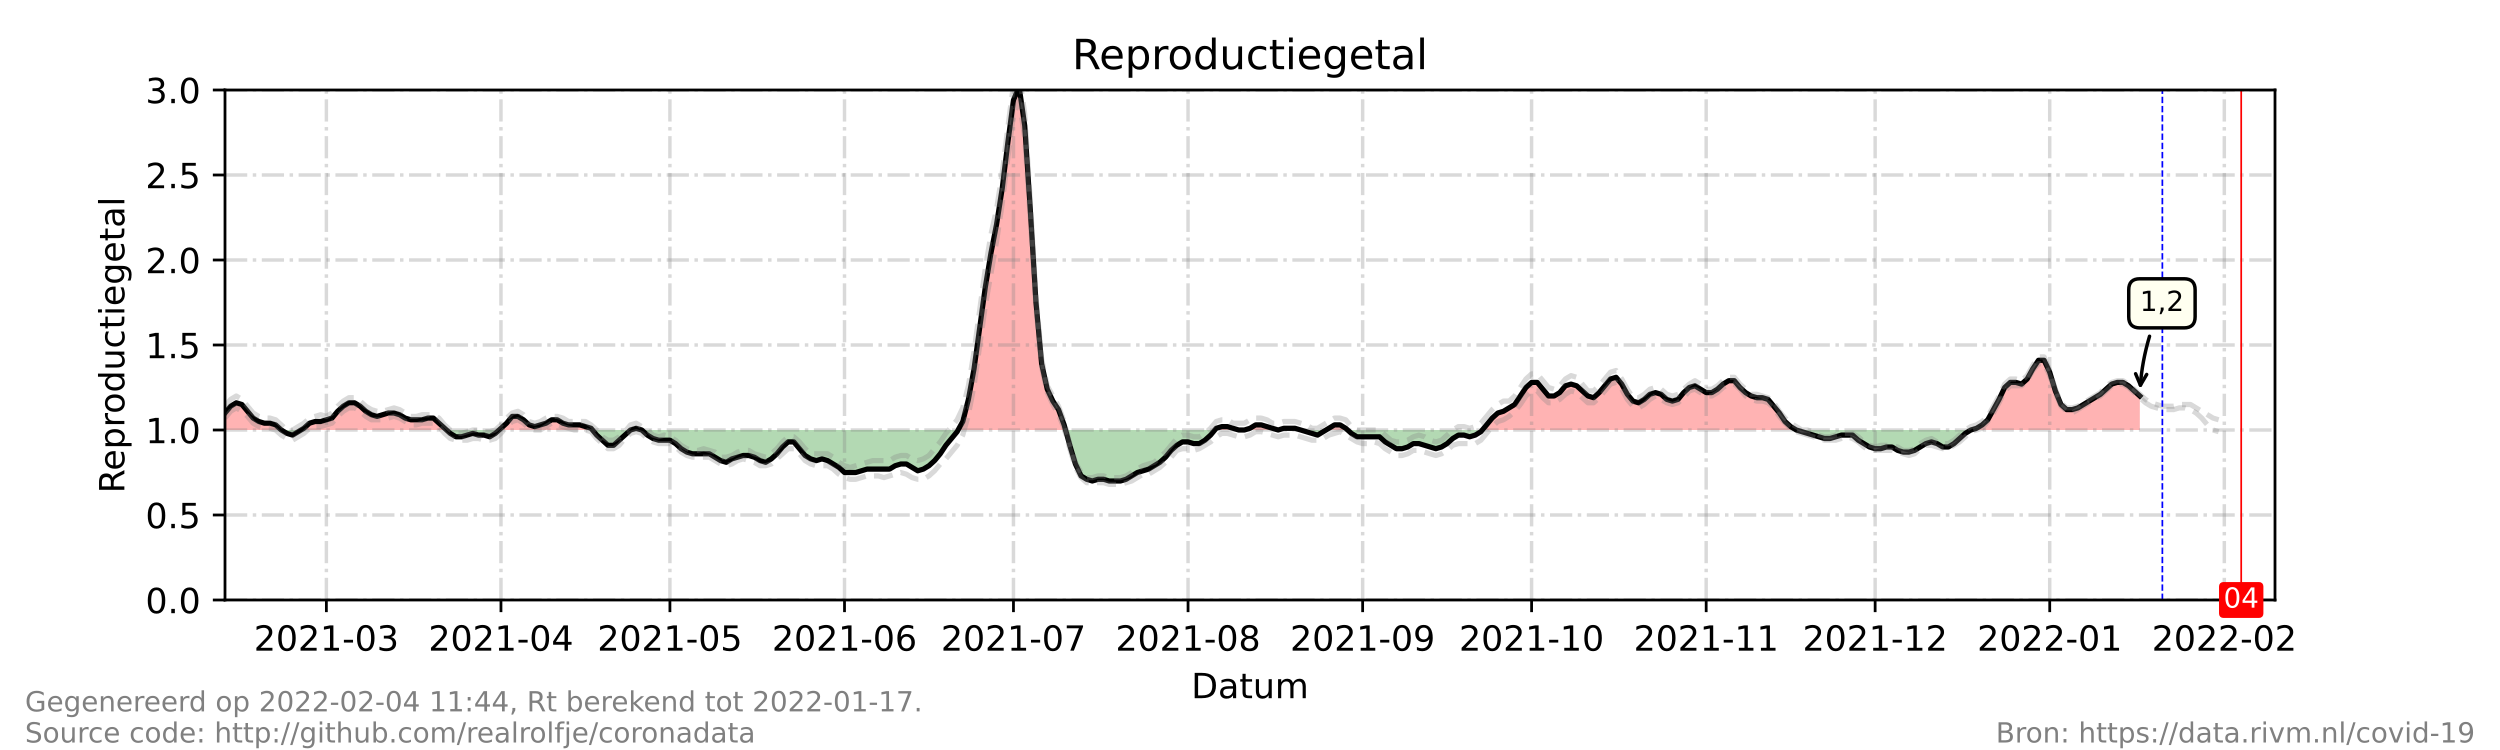 <?xml version="1.0" encoding="utf-8" standalone="no"?>
<!DOCTYPE svg PUBLIC "-//W3C//DTD SVG 1.1//EN"
  "http://www.w3.org/Graphics/SVG/1.1/DTD/svg11.dtd">
<!-- Created with matplotlib (https://matplotlib.org/) -->
<svg height="216pt" version="1.1" viewBox="0 0 720 216" width="720pt" xmlns="http://www.w3.org/2000/svg" xmlns:xlink="http://www.w3.org/1999/xlink">
 <defs>
  <style type="text/css">*{stroke-linecap:butt;stroke-linejoin:round;}</style>
 </defs>
 <g id="figure_1">
  <g id="patch_1">
   <path d="M 0 216 
L 720 216 
L 720 0 
L 0 0 
z
" style="fill:#ffffff;"/>
  </g>
  <g id="axes_1">
   <g id="patch_2">
    <path d="M 64.8 172.8 
L 655.2 172.8 
L 655.2 25.92 
L 64.8 25.92 
z
" style="fill:#ffffff;"/>
   </g>
   <g id="PolyCollection_1">
    <path clip-path="url(#pb1702cc396)" d="M 64.8 123.84 
L 64.8 123.84 
L 66.422 123.84 
L 68.044 123.84 
L 69.666 123.84 
L 71.288 123.84 
L 72.91 123.84 
L 74.532 123.84 
L 76.154 123.84 
L 77.776 123.84 
L 79.398 123.84 
L 81.02 123.84 
L 79.398 122.371 
L 77.776 121.882 
L 76.154 121.882 
L 74.532 121.392 
L 72.91 120.413 
L 71.288 118.454 
L 69.666 116.496 
L 68.044 116.006 
L 66.422 116.986 
L 64.8 118.944 
z
" style="fill:#ff0000;fill-opacity:0.3;"/>
    <path clip-path="url(#pb1702cc396)" d="M 86.697 123.84 
L 87.508 123.84 
L 89.13 123.84 
L 90.752 123.84 
L 92.374 123.84 
L 93.996 123.84 
L 95.618 123.84 
L 97.24 123.84 
L 98.862 123.84 
L 100.484 123.84 
L 102.105 123.84 
L 103.727 123.84 
L 105.349 123.84 
L 106.971 123.84 
L 108.593 123.84 
L 110.215 123.84 
L 111.837 123.84 
L 113.459 123.84 
L 115.081 123.84 
L 116.703 123.84 
L 118.325 123.84 
L 119.947 123.84 
L 121.569 123.84 
L 123.191 123.84 
L 124.813 123.84 
L 126.435 123.84 
L 128.057 123.84 
L 128.598 123.84 
L 128.057 123.35 
L 126.435 121.882 
L 124.813 120.413 
L 123.191 120.413 
L 121.569 120.902 
L 119.947 120.902 
L 118.325 120.902 
L 116.703 120.413 
L 115.081 119.434 
L 113.459 118.944 
L 111.837 118.944 
L 110.215 119.434 
L 108.593 119.923 
L 106.971 119.434 
L 105.349 118.454 
L 103.727 116.986 
L 102.105 116.006 
L 100.484 116.006 
L 98.862 116.986 
L 97.24 118.454 
L 95.618 120.413 
L 93.996 120.902 
L 92.374 121.392 
L 90.752 121.392 
L 89.13 121.882 
L 87.508 123.35 
z
" style="fill:#ff0000;fill-opacity:0.3;"/>
    <path clip-path="url(#pb1702cc396)" d="M 143.736 123.84 
L 144.277 123.84 
L 145.899 123.84 
L 147.521 123.84 
L 149.143 123.84 
L 150.765 123.84 
L 152.387 123.84 
L 154.009 123.84 
L 155.631 123.84 
L 157.253 123.84 
L 158.875 123.84 
L 160.497 123.84 
L 162.119 123.84 
L 163.741 123.84 
L 165.363 123.84 
L 166.985 123.84 
L 168.607 123.84 
L 170.229 123.84 
L 170.634 123.84 
L 170.229 123.35 
L 168.607 122.861 
L 166.985 122.371 
L 165.363 122.371 
L 163.741 122.371 
L 162.119 121.882 
L 160.497 120.902 
L 158.875 120.902 
L 157.253 121.882 
L 155.631 122.371 
L 154.009 122.861 
L 152.387 122.371 
L 150.765 120.902 
L 149.143 119.923 
L 147.521 119.923 
L 145.899 121.882 
L 144.277 123.35 
z
" style="fill:#ff0000;fill-opacity:0.3;"/>
    <path clip-path="url(#pb1702cc396)" d="M 181.582 123.84 
L 183.204 123.84 
L 184.826 123.84 
L 183.204 123.35 
z
" style="fill:#ff0000;fill-opacity:0.3;"/>
    <path clip-path="url(#pb1702cc396)" d="M 275.927 123.84 
L 277.279 123.84 
L 278.901 123.84 
L 280.523 123.84 
L 282.145 123.84 
L 283.767 123.84 
L 285.389 123.84 
L 287.011 123.84 
L 288.633 123.84 
L 290.255 123.84 
L 291.877 123.84 
L 293.499 123.84 
L 295.121 123.84 
L 296.743 123.84 
L 298.365 123.84 
L 299.987 123.84 
L 301.609 123.84 
L 303.231 123.84 
L 304.853 123.84 
L 306.475 123.84 
L 306.88 123.84 
L 306.475 122.371 
L 304.853 117.965 
L 303.231 115.517 
L 301.609 112.09 
L 299.987 104.746 
L 298.365 87.12 
L 296.743 60.682 
L 295.121 36.202 
L 293.499 24.941 
L 291.877 28.858 
L 290.255 41.098 
L 288.633 54.317 
L 287.011 64.598 
L 285.389 72.922 
L 283.767 82.714 
L 282.145 94.464 
L 280.523 106.214 
L 278.901 115.027 
L 277.279 121.392 
z
" style="fill:#ff0000;fill-opacity:0.3;"/>
    <path clip-path="url(#pb1702cc396)" d="M 349.863 123.84 
L 350.268 123.84 
L 351.89 123.84 
L 353.512 123.84 
L 355.134 123.84 
L 356.756 123.84 
L 355.134 123.35 
L 353.512 122.861 
L 351.89 122.861 
L 350.268 123.35 
z
" style="fill:#ff0000;fill-opacity:0.3;"/>
    <path clip-path="url(#pb1702cc396)" d="M 358.378 123.84 
L 360 123.84 
L 361.622 123.84 
L 363.244 123.84 
L 364.866 123.84 
L 366.488 123.84 
L 368.11 123.84 
L 366.488 123.35 
L 364.866 122.861 
L 363.244 122.371 
L 361.622 122.371 
L 360 123.35 
z
" style="fill:#ff0000;fill-opacity:0.3;"/>
    <path clip-path="url(#pb1702cc396)" d="M 368.11 123.84 
L 369.732 123.84 
L 371.354 123.84 
L 372.976 123.84 
L 374.598 123.84 
L 372.976 123.35 
L 371.354 123.35 
L 369.732 123.35 
z
" style="fill:#ff0000;fill-opacity:0.3;"/>
    <path clip-path="url(#pb1702cc396)" d="M 381.897 123.84 
L 382.708 123.84 
L 384.33 123.84 
L 385.952 123.84 
L 387.574 123.84 
L 388.114 123.84 
L 387.574 123.35 
L 385.952 122.371 
L 384.33 122.371 
L 382.708 123.35 
z
" style="fill:#ff0000;fill-opacity:0.3;"/>
    <path clip-path="url(#pb1702cc396)" d="M 426.907 123.84 
L 428.123 123.84 
L 429.745 123.84 
L 431.367 123.84 
L 432.989 123.84 
L 434.611 123.84 
L 436.233 123.84 
L 437.855 123.84 
L 439.477 123.84 
L 441.099 123.84 
L 442.721 123.84 
L 444.343 123.84 
L 445.965 123.84 
L 447.587 123.84 
L 449.209 123.84 
L 450.831 123.84 
L 452.453 123.84 
L 454.075 123.84 
L 455.697 123.84 
L 457.319 123.84 
L 458.941 123.84 
L 460.563 123.84 
L 462.185 123.84 
L 463.807 123.84 
L 465.429 123.84 
L 467.051 123.84 
L 468.673 123.84 
L 470.295 123.84 
L 471.916 123.84 
L 473.538 123.84 
L 475.16 123.84 
L 476.782 123.84 
L 478.404 123.84 
L 480.026 123.84 
L 481.648 123.84 
L 483.27 123.84 
L 484.892 123.84 
L 486.514 123.84 
L 488.136 123.84 
L 489.758 123.84 
L 491.38 123.84 
L 493.002 123.84 
L 494.624 123.84 
L 496.246 123.84 
L 497.868 123.84 
L 499.49 123.84 
L 501.112 123.84 
L 502.734 123.84 
L 504.356 123.84 
L 505.978 123.84 
L 507.6 123.84 
L 509.222 123.84 
L 510.844 123.84 
L 512.466 123.84 
L 514.088 123.84 
L 515.71 123.84 
L 517.332 123.84 
L 515.71 122.861 
L 514.088 121.392 
L 512.466 118.944 
L 510.844 116.986 
L 509.222 115.027 
L 507.6 114.538 
L 505.978 114.538 
L 504.356 114.048 
L 502.734 113.069 
L 501.112 111.6 
L 499.49 109.642 
L 497.868 109.642 
L 496.246 110.621 
L 494.624 112.09 
L 493.002 113.069 
L 491.38 113.069 
L 489.758 112.09 
L 488.136 111.11 
L 486.514 111.6 
L 484.892 113.069 
L 483.27 115.027 
L 481.648 115.517 
L 480.026 115.027 
L 478.404 113.558 
L 476.782 113.069 
L 475.16 113.558 
L 473.538 115.027 
L 471.916 116.006 
L 470.295 115.517 
L 468.673 113.558 
L 467.051 110.621 
L 465.429 108.662 
L 463.807 109.152 
L 462.185 111.11 
L 460.563 113.069 
L 458.941 114.538 
L 457.319 114.048 
L 455.697 112.579 
L 454.075 111.11 
L 452.453 110.621 
L 450.831 111.11 
L 449.209 113.069 
L 447.587 114.048 
L 445.965 114.048 
L 444.343 112.09 
L 442.721 110.131 
L 441.099 110.131 
L 439.477 111.6 
L 437.855 114.048 
L 436.233 116.496 
L 434.611 117.475 
L 432.989 118.454 
L 431.367 118.944 
L 429.745 120.413 
L 428.123 122.371 
z
" style="fill:#ff0000;fill-opacity:0.3;"/>
    <path clip-path="url(#pb1702cc396)" d="M 567.613 123.84 
L 569.235 123.84 
L 570.857 123.84 
L 572.479 123.84 
L 574.101 123.84 
L 575.723 123.84 
L 577.345 123.84 
L 578.967 123.84 
L 580.589 123.84 
L 582.211 123.84 
L 583.833 123.84 
L 585.455 123.84 
L 587.077 123.84 
L 588.699 123.84 
L 590.321 123.84 
L 591.943 123.84 
L 593.565 123.84 
L 595.187 123.84 
L 596.809 123.84 
L 598.431 123.84 
L 600.053 123.84 
L 601.675 123.84 
L 603.297 123.84 
L 604.919 123.84 
L 606.541 123.84 
L 608.163 123.84 
L 609.785 123.84 
L 611.407 123.84 
L 613.029 123.84 
L 614.651 123.84 
L 616.273 123.84 
L 616.273 123.84 
L 616.273 114.048 
L 614.651 112.579 
L 613.029 111.11 
L 611.407 110.131 
L 609.785 110.131 
L 608.163 110.621 
L 606.541 112.09 
L 604.919 113.558 
L 603.297 114.538 
L 601.675 115.517 
L 600.053 116.496 
L 598.431 117.475 
L 596.809 117.965 
L 595.187 117.965 
L 593.565 116.496 
L 591.943 112.579 
L 590.321 107.194 
L 588.699 103.766 
L 587.077 103.766 
L 585.455 106.214 
L 583.833 109.152 
L 582.211 110.621 
L 580.589 110.131 
L 578.967 110.131 
L 577.345 111.6 
L 575.723 115.027 
L 574.101 117.965 
L 572.479 120.902 
L 570.857 122.371 
L 569.235 123.35 
z
" style="fill:#ff0000;fill-opacity:0.3;"/>
   </g>
   <g id="PolyCollection_2">
    <path clip-path="url(#pb1702cc396)" d="M 81.02 123.84 
L 81.02 123.84 
L 82.642 123.84 
L 84.264 123.84 
L 85.886 123.84 
L 86.697 123.84 
L 85.886 124.33 
L 84.264 125.309 
L 82.642 124.819 
L 81.02 123.84 
z
" style="fill:#008000;fill-opacity:0.3;"/>
    <path clip-path="url(#pb1702cc396)" d="M 128.598 123.84 
L 129.679 123.84 
L 131.301 123.84 
L 132.923 123.84 
L 134.545 123.84 
L 136.167 123.84 
L 137.789 123.84 
L 139.411 123.84 
L 141.033 123.84 
L 142.655 123.84 
L 143.736 123.84 
L 142.655 124.819 
L 141.033 125.798 
L 139.411 125.309 
L 137.789 125.309 
L 136.167 124.819 
L 134.545 125.309 
L 132.923 125.798 
L 131.301 125.798 
L 129.679 124.819 
z
" style="fill:#008000;fill-opacity:0.3;"/>
    <path clip-path="url(#pb1702cc396)" d="M 170.634 123.84 
L 171.851 123.84 
L 173.473 123.84 
L 175.095 123.84 
L 176.716 123.84 
L 178.338 123.84 
L 179.96 123.84 
L 181.582 123.84 
L 181.582 123.84 
L 181.582 123.84 
L 179.96 125.309 
L 178.338 126.778 
L 176.716 128.246 
L 175.095 128.246 
L 173.473 126.778 
L 171.851 125.309 
z
" style="fill:#008000;fill-opacity:0.3;"/>
    <path clip-path="url(#pb1702cc396)" d="M 184.826 123.84 
L 184.826 123.84 
L 186.448 123.84 
L 188.07 123.84 
L 189.692 123.84 
L 191.314 123.84 
L 192.936 123.84 
L 194.558 123.84 
L 196.18 123.84 
L 197.802 123.84 
L 199.424 123.84 
L 201.046 123.84 
L 202.668 123.84 
L 204.29 123.84 
L 205.912 123.84 
L 207.534 123.84 
L 209.156 123.84 
L 210.778 123.84 
L 212.4 123.84 
L 214.022 123.84 
L 215.644 123.84 
L 217.266 123.84 
L 218.888 123.84 
L 220.51 123.84 
L 222.132 123.84 
L 223.754 123.84 
L 225.376 123.84 
L 226.998 123.84 
L 228.62 123.84 
L 230.242 123.84 
L 231.864 123.84 
L 233.486 123.84 
L 235.108 123.84 
L 236.73 123.84 
L 238.352 123.84 
L 239.974 123.84 
L 241.596 123.84 
L 243.218 123.84 
L 244.84 123.84 
L 246.462 123.84 
L 248.084 123.84 
L 249.705 123.84 
L 251.327 123.84 
L 252.949 123.84 
L 254.571 123.84 
L 256.193 123.84 
L 257.815 123.84 
L 259.437 123.84 
L 261.059 123.84 
L 262.681 123.84 
L 264.303 123.84 
L 265.925 123.84 
L 267.547 123.84 
L 269.169 123.84 
L 270.791 123.84 
L 272.413 123.84 
L 274.035 123.84 
L 275.657 123.84 
L 275.927 123.84 
L 275.657 124.33 
L 274.035 126.288 
L 272.413 128.246 
L 270.791 130.694 
L 269.169 132.653 
L 267.547 134.122 
L 265.925 135.101 
L 264.303 135.59 
L 262.681 134.611 
L 261.059 133.632 
L 259.437 133.632 
L 257.815 134.122 
L 256.193 135.101 
L 254.571 135.101 
L 252.949 135.101 
L 251.327 135.101 
L 249.705 135.101 
L 248.084 135.59 
L 246.462 136.08 
L 244.84 136.08 
L 243.218 136.08 
L 241.596 134.611 
L 239.974 133.632 
L 238.352 132.653 
L 236.73 132.163 
L 235.108 132.653 
L 233.486 132.163 
L 231.864 131.184 
L 230.242 129.226 
L 228.62 127.267 
L 226.998 127.267 
L 225.376 128.736 
L 223.754 130.694 
L 222.132 132.163 
L 220.51 133.142 
L 218.888 132.653 
L 217.266 131.674 
L 215.644 131.184 
L 214.022 131.184 
L 212.4 131.674 
L 210.778 132.163 
L 209.156 133.142 
L 207.534 132.653 
L 205.912 131.674 
L 204.29 130.694 
L 202.668 130.694 
L 201.046 130.694 
L 199.424 130.694 
L 197.802 130.205 
L 196.18 129.226 
L 194.558 127.757 
L 192.936 126.778 
L 191.314 126.778 
L 189.692 126.778 
L 188.07 126.288 
L 186.448 125.309 
L 184.826 123.84 
z
" style="fill:#008000;fill-opacity:0.3;"/>
    <path clip-path="url(#pb1702cc396)" d="M 306.88 123.84 
L 308.097 123.84 
L 309.719 123.84 
L 311.341 123.84 
L 312.963 123.84 
L 314.585 123.84 
L 316.207 123.84 
L 317.829 123.84 
L 319.451 123.84 
L 321.073 123.84 
L 322.695 123.84 
L 324.316 123.84 
L 325.938 123.84 
L 327.56 123.84 
L 329.182 123.84 
L 330.804 123.84 
L 332.426 123.84 
L 334.048 123.84 
L 335.67 123.84 
L 337.292 123.84 
L 338.914 123.84 
L 340.536 123.84 
L 342.158 123.84 
L 343.78 123.84 
L 345.402 123.84 
L 347.024 123.84 
L 348.646 123.84 
L 349.863 123.84 
L 348.646 125.309 
L 347.024 126.778 
L 345.402 127.757 
L 343.78 127.757 
L 342.158 127.267 
L 340.536 127.267 
L 338.914 128.246 
L 337.292 129.715 
L 335.67 131.674 
L 334.048 133.142 
L 332.426 134.122 
L 330.804 135.101 
L 329.182 135.59 
L 327.56 136.08 
L 325.938 137.059 
L 324.316 138.038 
L 322.695 138.528 
L 321.073 138.528 
L 319.451 138.528 
L 317.829 138.038 
L 316.207 138.038 
L 314.585 138.528 
L 312.963 138.038 
L 311.341 137.059 
L 309.719 133.632 
L 308.097 128.246 
z
" style="fill:#008000;fill-opacity:0.3;"/>
    <path clip-path="url(#pb1702cc396)" d="M 356.756 123.84 
L 356.756 123.84 
L 358.378 123.84 
L 358.378 123.84 
L 358.378 123.84 
L 356.756 123.84 
z
" style="fill:#008000;fill-opacity:0.3;"/>
    <path clip-path="url(#pb1702cc396)" d="M 368.11 123.84 
L 368.11 123.84 
L 368.11 123.84 
L 368.11 123.84 
z
" style="fill:#008000;fill-opacity:0.3;"/>
    <path clip-path="url(#pb1702cc396)" d="M 374.598 123.84 
L 374.598 123.84 
L 376.22 123.84 
L 377.842 123.84 
L 379.464 123.84 
L 381.086 123.84 
L 381.897 123.84 
L 381.086 124.33 
L 379.464 125.309 
L 377.842 124.819 
L 376.22 124.33 
L 374.598 123.84 
z
" style="fill:#008000;fill-opacity:0.3;"/>
    <path clip-path="url(#pb1702cc396)" d="M 388.114 123.84 
L 389.196 123.84 
L 390.818 123.84 
L 392.44 123.84 
L 394.062 123.84 
L 395.684 123.84 
L 397.305 123.84 
L 398.927 123.84 
L 400.549 123.84 
L 402.171 123.84 
L 403.793 123.84 
L 405.415 123.84 
L 407.037 123.84 
L 408.659 123.84 
L 410.281 123.84 
L 411.903 123.84 
L 413.525 123.84 
L 415.147 123.84 
L 416.769 123.84 
L 418.391 123.84 
L 420.013 123.84 
L 421.635 123.84 
L 423.257 123.84 
L 424.879 123.84 
L 426.501 123.84 
L 426.907 123.84 
L 426.501 124.33 
L 424.879 125.309 
L 423.257 125.798 
L 421.635 125.309 
L 420.013 125.309 
L 418.391 126.288 
L 416.769 127.757 
L 415.147 128.736 
L 413.525 129.226 
L 411.903 128.736 
L 410.281 128.246 
L 408.659 127.757 
L 407.037 127.757 
L 405.415 128.736 
L 403.793 129.226 
L 402.171 129.226 
L 400.549 128.246 
L 398.927 127.267 
L 397.305 125.798 
L 395.684 125.798 
L 394.062 125.798 
L 392.44 125.798 
L 390.818 125.798 
L 389.196 124.819 
z
" style="fill:#008000;fill-opacity:0.3;"/>
    <path clip-path="url(#pb1702cc396)" d="M 517.332 123.84 
L 517.332 123.84 
L 518.954 123.84 
L 520.576 123.84 
L 522.198 123.84 
L 523.82 123.84 
L 525.442 123.84 
L 527.064 123.84 
L 528.686 123.84 
L 530.308 123.84 
L 531.93 123.84 
L 533.552 123.84 
L 535.174 123.84 
L 536.796 123.84 
L 538.418 123.84 
L 540.04 123.84 
L 541.662 123.84 
L 543.284 123.84 
L 544.905 123.84 
L 546.527 123.84 
L 548.149 123.84 
L 549.771 123.84 
L 551.393 123.84 
L 553.015 123.84 
L 554.637 123.84 
L 556.259 123.84 
L 557.881 123.84 
L 559.503 123.84 
L 561.125 123.84 
L 562.747 123.84 
L 564.369 123.84 
L 565.991 123.84 
L 567.613 123.84 
L 567.613 123.84 
L 567.613 123.84 
L 565.991 124.819 
L 564.369 126.288 
L 562.747 127.757 
L 561.125 128.736 
L 559.503 128.736 
L 557.881 127.757 
L 556.259 127.267 
L 554.637 127.757 
L 553.015 128.736 
L 551.393 129.715 
L 549.771 130.205 
L 548.149 130.205 
L 546.527 129.715 
L 544.905 128.736 
L 543.284 128.736 
L 541.662 129.226 
L 540.04 129.226 
L 538.418 128.736 
L 536.796 127.757 
L 535.174 126.778 
L 533.552 125.309 
L 531.93 125.309 
L 530.308 125.309 
L 528.686 125.798 
L 527.064 126.288 
L 525.442 126.288 
L 523.82 125.798 
L 522.198 125.309 
L 520.576 124.819 
L 518.954 124.33 
L 517.332 123.84 
z
" style="fill:#008000;fill-opacity:0.3;"/>
   </g>
   <g id="matplotlib.axis_1">
    <g id="xtick_1">
     <g id="line2d_1">
      <path clip-path="url(#pb1702cc396)" d="M 93.996 172.8 
L 93.996 25.92 
" style="fill:none;stroke:#808080;stroke-dasharray:6.4,1.6,1,1.6;stroke-dashoffset:0;stroke-opacity:0.3;"/>
     </g>
     <g id="line2d_2">
      <defs>
       <path d="M 0 0 
L 0 3.5 
" id="m58cb0bd30b" style="stroke:#000000;stroke-width:0.8;"/>
      </defs>
      <g>
       <use style="stroke:#000000;stroke-width:0.8;" x="93.996" xlink:href="#m58cb0bd30b" y="172.8"/>
      </g>
     </g>
     <g id="text_1">
      <!-- 2021-03 -->
      <g transform="translate(73.104 187.398)scale(0.1 -0.1)">
       <defs>
        <path d="M 19.188 8.297 
L 53.609 8.297 
L 53.609 0 
L 7.328 0 
L 7.328 8.297 
Q 12.938 14.109 22.625 23.891 
Q 32.328 33.688 34.812 36.531 
Q 39.547 41.844 41.422 45.531 
Q 43.312 49.219 43.312 52.781 
Q 43.312 58.594 39.234 62.25 
Q 35.156 65.922 28.609 65.922 
Q 23.969 65.922 18.812 64.312 
Q 13.672 62.703 7.812 59.422 
L 7.812 69.391 
Q 13.766 71.781 18.938 73 
Q 24.125 74.219 28.422 74.219 
Q 39.75 74.219 46.484 68.547 
Q 53.219 62.891 53.219 53.422 
Q 53.219 48.922 51.531 44.891 
Q 49.859 40.875 45.406 35.406 
Q 44.188 33.984 37.641 27.219 
Q 31.109 20.453 19.188 8.297 
z
" id="DejaVuSans-50"/>
        <path d="M 31.781 66.406 
Q 24.172 66.406 20.328 58.906 
Q 16.5 51.422 16.5 36.375 
Q 16.5 21.391 20.328 13.891 
Q 24.172 6.391 31.781 6.391 
Q 39.453 6.391 43.281 13.891 
Q 47.125 21.391 47.125 36.375 
Q 47.125 51.422 43.281 58.906 
Q 39.453 66.406 31.781 66.406 
z
M 31.781 74.219 
Q 44.047 74.219 50.516 64.516 
Q 56.984 54.828 56.984 36.375 
Q 56.984 17.969 50.516 8.266 
Q 44.047 -1.422 31.781 -1.422 
Q 19.531 -1.422 13.062 8.266 
Q 6.594 17.969 6.594 36.375 
Q 6.594 54.828 13.062 64.516 
Q 19.531 74.219 31.781 74.219 
z
" id="DejaVuSans-48"/>
        <path d="M 12.406 8.297 
L 28.516 8.297 
L 28.516 63.922 
L 10.984 60.406 
L 10.984 69.391 
L 28.422 72.906 
L 38.281 72.906 
L 38.281 8.297 
L 54.391 8.297 
L 54.391 0 
L 12.406 0 
z
" id="DejaVuSans-49"/>
        <path d="M 4.891 31.391 
L 31.203 31.391 
L 31.203 23.391 
L 4.891 23.391 
z
" id="DejaVuSans-45"/>
        <path d="M 40.578 39.312 
Q 47.656 37.797 51.625 33 
Q 55.609 28.219 55.609 21.188 
Q 55.609 10.406 48.188 4.484 
Q 40.766 -1.422 27.094 -1.422 
Q 22.516 -1.422 17.656 -0.516 
Q 12.797 0.391 7.625 2.203 
L 7.625 11.719 
Q 11.719 9.328 16.594 8.109 
Q 21.484 6.891 26.812 6.891 
Q 36.078 6.891 40.938 10.547 
Q 45.797 14.203 45.797 21.188 
Q 45.797 27.641 41.281 31.266 
Q 36.766 34.906 28.719 34.906 
L 20.219 34.906 
L 20.219 43.016 
L 29.109 43.016 
Q 36.375 43.016 40.234 45.922 
Q 44.094 48.828 44.094 54.297 
Q 44.094 59.906 40.109 62.906 
Q 36.141 65.922 28.719 65.922 
Q 24.656 65.922 20.016 65.031 
Q 15.375 64.156 9.812 62.312 
L 9.812 71.094 
Q 15.438 72.656 20.344 73.438 
Q 25.25 74.219 29.594 74.219 
Q 40.828 74.219 47.359 69.109 
Q 53.906 64.016 53.906 55.328 
Q 53.906 49.266 50.438 45.094 
Q 46.969 40.922 40.578 39.312 
z
" id="DejaVuSans-51"/>
       </defs>
       <use xlink:href="#DejaVuSans-50"/>
       <use x="63.623" xlink:href="#DejaVuSans-48"/>
       <use x="127.246" xlink:href="#DejaVuSans-50"/>
       <use x="190.869" xlink:href="#DejaVuSans-49"/>
       <use x="254.492" xlink:href="#DejaVuSans-45"/>
       <use x="290.576" xlink:href="#DejaVuSans-48"/>
       <use x="354.199" xlink:href="#DejaVuSans-51"/>
      </g>
     </g>
    </g>
    <g id="xtick_2">
     <g id="line2d_3">
      <path clip-path="url(#pb1702cc396)" d="M 144.277 172.8 
L 144.277 25.92 
" style="fill:none;stroke:#808080;stroke-dasharray:6.4,1.6,1,1.6;stroke-dashoffset:0;stroke-opacity:0.3;"/>
     </g>
     <g id="line2d_4">
      <g>
       <use style="stroke:#000000;stroke-width:0.8;" x="144.277" xlink:href="#m58cb0bd30b" y="172.8"/>
      </g>
     </g>
     <g id="text_2">
      <!-- 2021-04 -->
      <g transform="translate(123.386 187.398)scale(0.1 -0.1)">
       <defs>
        <path d="M 37.797 64.312 
L 12.891 25.391 
L 37.797 25.391 
z
M 35.203 72.906 
L 47.609 72.906 
L 47.609 25.391 
L 58.016 25.391 
L 58.016 17.188 
L 47.609 17.188 
L 47.609 0 
L 37.797 0 
L 37.797 17.188 
L 4.891 17.188 
L 4.891 26.703 
z
" id="DejaVuSans-52"/>
       </defs>
       <use xlink:href="#DejaVuSans-50"/>
       <use x="63.623" xlink:href="#DejaVuSans-48"/>
       <use x="127.246" xlink:href="#DejaVuSans-50"/>
       <use x="190.869" xlink:href="#DejaVuSans-49"/>
       <use x="254.492" xlink:href="#DejaVuSans-45"/>
       <use x="290.576" xlink:href="#DejaVuSans-48"/>
       <use x="354.199" xlink:href="#DejaVuSans-52"/>
      </g>
     </g>
    </g>
    <g id="xtick_3">
     <g id="line2d_5">
      <path clip-path="url(#pb1702cc396)" d="M 192.936 172.8 
L 192.936 25.92 
" style="fill:none;stroke:#808080;stroke-dasharray:6.4,1.6,1,1.6;stroke-dashoffset:0;stroke-opacity:0.3;"/>
     </g>
     <g id="line2d_6">
      <g>
       <use style="stroke:#000000;stroke-width:0.8;" x="192.936" xlink:href="#m58cb0bd30b" y="172.8"/>
      </g>
     </g>
     <g id="text_3">
      <!-- 2021-05 -->
      <g transform="translate(172.045 187.398)scale(0.1 -0.1)">
       <defs>
        <path d="M 10.797 72.906 
L 49.516 72.906 
L 49.516 64.594 
L 19.828 64.594 
L 19.828 46.734 
Q 21.969 47.469 24.109 47.828 
Q 26.266 48.188 28.422 48.188 
Q 40.625 48.188 47.75 41.5 
Q 54.891 34.812 54.891 23.391 
Q 54.891 11.625 47.562 5.094 
Q 40.234 -1.422 26.906 -1.422 
Q 22.312 -1.422 17.547 -0.641 
Q 12.797 0.141 7.719 1.703 
L 7.719 11.625 
Q 12.109 9.234 16.797 8.062 
Q 21.484 6.891 26.703 6.891 
Q 35.156 6.891 40.078 11.328 
Q 45.016 15.766 45.016 23.391 
Q 45.016 31 40.078 35.438 
Q 35.156 39.891 26.703 39.891 
Q 22.75 39.891 18.812 39.016 
Q 14.891 38.141 10.797 36.281 
z
" id="DejaVuSans-53"/>
       </defs>
       <use xlink:href="#DejaVuSans-50"/>
       <use x="63.623" xlink:href="#DejaVuSans-48"/>
       <use x="127.246" xlink:href="#DejaVuSans-50"/>
       <use x="190.869" xlink:href="#DejaVuSans-49"/>
       <use x="254.492" xlink:href="#DejaVuSans-45"/>
       <use x="290.576" xlink:href="#DejaVuSans-48"/>
       <use x="354.199" xlink:href="#DejaVuSans-53"/>
      </g>
     </g>
    </g>
    <g id="xtick_4">
     <g id="line2d_7">
      <path clip-path="url(#pb1702cc396)" d="M 243.218 172.8 
L 243.218 25.92 
" style="fill:none;stroke:#808080;stroke-dasharray:6.4,1.6,1,1.6;stroke-dashoffset:0;stroke-opacity:0.3;"/>
     </g>
     <g id="line2d_8">
      <g>
       <use style="stroke:#000000;stroke-width:0.8;" x="243.218" xlink:href="#m58cb0bd30b" y="172.8"/>
      </g>
     </g>
     <g id="text_4">
      <!-- 2021-06 -->
      <g transform="translate(222.326 187.398)scale(0.1 -0.1)">
       <defs>
        <path d="M 33.016 40.375 
Q 26.375 40.375 22.484 35.828 
Q 18.609 31.297 18.609 23.391 
Q 18.609 15.531 22.484 10.953 
Q 26.375 6.391 33.016 6.391 
Q 39.656 6.391 43.531 10.953 
Q 47.406 15.531 47.406 23.391 
Q 47.406 31.297 43.531 35.828 
Q 39.656 40.375 33.016 40.375 
z
M 52.594 71.297 
L 52.594 62.312 
Q 48.875 64.062 45.094 64.984 
Q 41.312 65.922 37.594 65.922 
Q 27.828 65.922 22.672 59.328 
Q 17.531 52.734 16.797 39.406 
Q 19.672 43.656 24.016 45.922 
Q 28.375 48.188 33.594 48.188 
Q 44.578 48.188 50.953 41.516 
Q 57.328 34.859 57.328 23.391 
Q 57.328 12.156 50.688 5.359 
Q 44.047 -1.422 33.016 -1.422 
Q 20.359 -1.422 13.672 8.266 
Q 6.984 17.969 6.984 36.375 
Q 6.984 53.656 15.188 63.938 
Q 23.391 74.219 37.203 74.219 
Q 40.922 74.219 44.703 73.484 
Q 48.484 72.75 52.594 71.297 
z
" id="DejaVuSans-54"/>
       </defs>
       <use xlink:href="#DejaVuSans-50"/>
       <use x="63.623" xlink:href="#DejaVuSans-48"/>
       <use x="127.246" xlink:href="#DejaVuSans-50"/>
       <use x="190.869" xlink:href="#DejaVuSans-49"/>
       <use x="254.492" xlink:href="#DejaVuSans-45"/>
       <use x="290.576" xlink:href="#DejaVuSans-48"/>
       <use x="354.199" xlink:href="#DejaVuSans-54"/>
      </g>
     </g>
    </g>
    <g id="xtick_5">
     <g id="line2d_9">
      <path clip-path="url(#pb1702cc396)" d="M 291.877 172.8 
L 291.877 25.92 
" style="fill:none;stroke:#808080;stroke-dasharray:6.4,1.6,1,1.6;stroke-dashoffset:0;stroke-opacity:0.3;"/>
     </g>
     <g id="line2d_10">
      <g>
       <use style="stroke:#000000;stroke-width:0.8;" x="291.877" xlink:href="#m58cb0bd30b" y="172.8"/>
      </g>
     </g>
     <g id="text_5">
      <!-- 2021-07 -->
      <g transform="translate(270.986 187.398)scale(0.1 -0.1)">
       <defs>
        <path d="M 8.203 72.906 
L 55.078 72.906 
L 55.078 68.703 
L 28.609 0 
L 18.312 0 
L 43.219 64.594 
L 8.203 64.594 
z
" id="DejaVuSans-55"/>
       </defs>
       <use xlink:href="#DejaVuSans-50"/>
       <use x="63.623" xlink:href="#DejaVuSans-48"/>
       <use x="127.246" xlink:href="#DejaVuSans-50"/>
       <use x="190.869" xlink:href="#DejaVuSans-49"/>
       <use x="254.492" xlink:href="#DejaVuSans-45"/>
       <use x="290.576" xlink:href="#DejaVuSans-48"/>
       <use x="354.199" xlink:href="#DejaVuSans-55"/>
      </g>
     </g>
    </g>
    <g id="xtick_6">
     <g id="line2d_11">
      <path clip-path="url(#pb1702cc396)" d="M 342.158 172.8 
L 342.158 25.92 
" style="fill:none;stroke:#808080;stroke-dasharray:6.4,1.6,1,1.6;stroke-dashoffset:0;stroke-opacity:0.3;"/>
     </g>
     <g id="line2d_12">
      <g>
       <use style="stroke:#000000;stroke-width:0.8;" x="342.158" xlink:href="#m58cb0bd30b" y="172.8"/>
      </g>
     </g>
     <g id="text_6">
      <!-- 2021-08 -->
      <g transform="translate(321.267 187.398)scale(0.1 -0.1)">
       <defs>
        <path d="M 31.781 34.625 
Q 24.75 34.625 20.719 30.859 
Q 16.703 27.094 16.703 20.516 
Q 16.703 13.922 20.719 10.156 
Q 24.75 6.391 31.781 6.391 
Q 38.812 6.391 42.859 10.172 
Q 46.922 13.969 46.922 20.516 
Q 46.922 27.094 42.891 30.859 
Q 38.875 34.625 31.781 34.625 
z
M 21.922 38.812 
Q 15.578 40.375 12.031 44.719 
Q 8.5 49.078 8.5 55.328 
Q 8.5 64.062 14.719 69.141 
Q 20.953 74.219 31.781 74.219 
Q 42.672 74.219 48.875 69.141 
Q 55.078 64.062 55.078 55.328 
Q 55.078 49.078 51.531 44.719 
Q 48 40.375 41.703 38.812 
Q 48.828 37.156 52.797 32.312 
Q 56.781 27.484 56.781 20.516 
Q 56.781 9.906 50.312 4.234 
Q 43.844 -1.422 31.781 -1.422 
Q 19.734 -1.422 13.25 4.234 
Q 6.781 9.906 6.781 20.516 
Q 6.781 27.484 10.781 32.312 
Q 14.797 37.156 21.922 38.812 
z
M 18.312 54.391 
Q 18.312 48.734 21.844 45.562 
Q 25.391 42.391 31.781 42.391 
Q 38.141 42.391 41.719 45.562 
Q 45.312 48.734 45.312 54.391 
Q 45.312 60.062 41.719 63.234 
Q 38.141 66.406 31.781 66.406 
Q 25.391 66.406 21.844 63.234 
Q 18.312 60.062 18.312 54.391 
z
" id="DejaVuSans-56"/>
       </defs>
       <use xlink:href="#DejaVuSans-50"/>
       <use x="63.623" xlink:href="#DejaVuSans-48"/>
       <use x="127.246" xlink:href="#DejaVuSans-50"/>
       <use x="190.869" xlink:href="#DejaVuSans-49"/>
       <use x="254.492" xlink:href="#DejaVuSans-45"/>
       <use x="290.576" xlink:href="#DejaVuSans-48"/>
       <use x="354.199" xlink:href="#DejaVuSans-56"/>
      </g>
     </g>
    </g>
    <g id="xtick_7">
     <g id="line2d_13">
      <path clip-path="url(#pb1702cc396)" d="M 392.44 172.8 
L 392.44 25.92 
" style="fill:none;stroke:#808080;stroke-dasharray:6.4,1.6,1,1.6;stroke-dashoffset:0;stroke-opacity:0.3;"/>
     </g>
     <g id="line2d_14">
      <g>
       <use style="stroke:#000000;stroke-width:0.8;" x="392.44" xlink:href="#m58cb0bd30b" y="172.8"/>
      </g>
     </g>
     <g id="text_7">
      <!-- 2021-09 -->
      <g transform="translate(371.548 187.398)scale(0.1 -0.1)">
       <defs>
        <path d="M 10.984 1.516 
L 10.984 10.5 
Q 14.703 8.734 18.5 7.812 
Q 22.312 6.891 25.984 6.891 
Q 35.75 6.891 40.891 13.453 
Q 46.047 20.016 46.781 33.406 
Q 43.953 29.203 39.594 26.953 
Q 35.25 24.703 29.984 24.703 
Q 19.047 24.703 12.672 31.312 
Q 6.297 37.938 6.297 49.422 
Q 6.297 60.641 12.938 67.422 
Q 19.578 74.219 30.609 74.219 
Q 43.266 74.219 49.922 64.516 
Q 56.594 54.828 56.594 36.375 
Q 56.594 19.141 48.406 8.859 
Q 40.234 -1.422 26.422 -1.422 
Q 22.703 -1.422 18.891 -0.688 
Q 15.094 0.047 10.984 1.516 
z
M 30.609 32.422 
Q 37.25 32.422 41.125 36.953 
Q 45.016 41.5 45.016 49.422 
Q 45.016 57.281 41.125 61.844 
Q 37.25 66.406 30.609 66.406 
Q 23.969 66.406 20.094 61.844 
Q 16.219 57.281 16.219 49.422 
Q 16.219 41.5 20.094 36.953 
Q 23.969 32.422 30.609 32.422 
z
" id="DejaVuSans-57"/>
       </defs>
       <use xlink:href="#DejaVuSans-50"/>
       <use x="63.623" xlink:href="#DejaVuSans-48"/>
       <use x="127.246" xlink:href="#DejaVuSans-50"/>
       <use x="190.869" xlink:href="#DejaVuSans-49"/>
       <use x="254.492" xlink:href="#DejaVuSans-45"/>
       <use x="290.576" xlink:href="#DejaVuSans-48"/>
       <use x="354.199" xlink:href="#DejaVuSans-57"/>
      </g>
     </g>
    </g>
    <g id="xtick_8">
     <g id="line2d_15">
      <path clip-path="url(#pb1702cc396)" d="M 441.099 172.8 
L 441.099 25.92 
" style="fill:none;stroke:#808080;stroke-dasharray:6.4,1.6,1,1.6;stroke-dashoffset:0;stroke-opacity:0.3;"/>
     </g>
     <g id="line2d_16">
      <g>
       <use style="stroke:#000000;stroke-width:0.8;" x="441.099" xlink:href="#m58cb0bd30b" y="172.8"/>
      </g>
     </g>
     <g id="text_8">
      <!-- 2021-10 -->
      <g transform="translate(420.207 187.398)scale(0.1 -0.1)">
       <use xlink:href="#DejaVuSans-50"/>
       <use x="63.623" xlink:href="#DejaVuSans-48"/>
       <use x="127.246" xlink:href="#DejaVuSans-50"/>
       <use x="190.869" xlink:href="#DejaVuSans-49"/>
       <use x="254.492" xlink:href="#DejaVuSans-45"/>
       <use x="290.576" xlink:href="#DejaVuSans-49"/>
       <use x="354.199" xlink:href="#DejaVuSans-48"/>
      </g>
     </g>
    </g>
    <g id="xtick_9">
     <g id="line2d_17">
      <path clip-path="url(#pb1702cc396)" d="M 491.38 172.8 
L 491.38 25.92 
" style="fill:none;stroke:#808080;stroke-dasharray:6.4,1.6,1,1.6;stroke-dashoffset:0;stroke-opacity:0.3;"/>
     </g>
     <g id="line2d_18">
      <g>
       <use style="stroke:#000000;stroke-width:0.8;" x="491.38" xlink:href="#m58cb0bd30b" y="172.8"/>
      </g>
     </g>
     <g id="text_9">
      <!-- 2021-11 -->
      <g transform="translate(470.489 187.398)scale(0.1 -0.1)">
       <use xlink:href="#DejaVuSans-50"/>
       <use x="63.623" xlink:href="#DejaVuSans-48"/>
       <use x="127.246" xlink:href="#DejaVuSans-50"/>
       <use x="190.869" xlink:href="#DejaVuSans-49"/>
       <use x="254.492" xlink:href="#DejaVuSans-45"/>
       <use x="290.576" xlink:href="#DejaVuSans-49"/>
       <use x="354.199" xlink:href="#DejaVuSans-49"/>
      </g>
     </g>
    </g>
    <g id="xtick_10">
     <g id="line2d_19">
      <path clip-path="url(#pb1702cc396)" d="M 540.04 172.8 
L 540.04 25.92 
" style="fill:none;stroke:#808080;stroke-dasharray:6.4,1.6,1,1.6;stroke-dashoffset:0;stroke-opacity:0.3;"/>
     </g>
     <g id="line2d_20">
      <g>
       <use style="stroke:#000000;stroke-width:0.8;" x="540.04" xlink:href="#m58cb0bd30b" y="172.8"/>
      </g>
     </g>
     <g id="text_10">
      <!-- 2021-12 -->
      <g transform="translate(519.148 187.398)scale(0.1 -0.1)">
       <use xlink:href="#DejaVuSans-50"/>
       <use x="63.623" xlink:href="#DejaVuSans-48"/>
       <use x="127.246" xlink:href="#DejaVuSans-50"/>
       <use x="190.869" xlink:href="#DejaVuSans-49"/>
       <use x="254.492" xlink:href="#DejaVuSans-45"/>
       <use x="290.576" xlink:href="#DejaVuSans-49"/>
       <use x="354.199" xlink:href="#DejaVuSans-50"/>
      </g>
     </g>
    </g>
    <g id="xtick_11">
     <g id="line2d_21">
      <path clip-path="url(#pb1702cc396)" d="M 590.321 172.8 
L 590.321 25.92 
" style="fill:none;stroke:#808080;stroke-dasharray:6.4,1.6,1,1.6;stroke-dashoffset:0;stroke-opacity:0.3;"/>
     </g>
     <g id="line2d_22">
      <g>
       <use style="stroke:#000000;stroke-width:0.8;" x="590.321" xlink:href="#m58cb0bd30b" y="172.8"/>
      </g>
     </g>
     <g id="text_11">
      <!-- 2022-01 -->
      <g transform="translate(569.429 187.398)scale(0.1 -0.1)">
       <use xlink:href="#DejaVuSans-50"/>
       <use x="63.623" xlink:href="#DejaVuSans-48"/>
       <use x="127.246" xlink:href="#DejaVuSans-50"/>
       <use x="190.869" xlink:href="#DejaVuSans-50"/>
       <use x="254.492" xlink:href="#DejaVuSans-45"/>
       <use x="290.576" xlink:href="#DejaVuSans-48"/>
       <use x="354.199" xlink:href="#DejaVuSans-49"/>
      </g>
     </g>
    </g>
    <g id="xtick_12">
     <g id="line2d_23">
      <path clip-path="url(#pb1702cc396)" d="M 640.602 172.8 
L 640.602 25.92 
" style="fill:none;stroke:#808080;stroke-dasharray:6.4,1.6,1,1.6;stroke-dashoffset:0;stroke-opacity:0.3;"/>
     </g>
     <g id="line2d_24">
      <g>
       <use style="stroke:#000000;stroke-width:0.8;" x="640.602" xlink:href="#m58cb0bd30b" y="172.8"/>
      </g>
     </g>
     <g id="text_12">
      <!-- 2022-02 -->
      <g transform="translate(619.711 187.398)scale(0.1 -0.1)">
       <use xlink:href="#DejaVuSans-50"/>
       <use x="63.623" xlink:href="#DejaVuSans-48"/>
       <use x="127.246" xlink:href="#DejaVuSans-50"/>
       <use x="190.869" xlink:href="#DejaVuSans-50"/>
       <use x="254.492" xlink:href="#DejaVuSans-45"/>
       <use x="290.576" xlink:href="#DejaVuSans-48"/>
       <use x="354.199" xlink:href="#DejaVuSans-50"/>
      </g>
     </g>
    </g>
    <g id="text_13">
     <!-- Datum -->
     <g transform="translate(343.087 201.077)scale(0.1 -0.1)">
      <defs>
       <path d="M 19.672 64.797 
L 19.672 8.109 
L 31.594 8.109 
Q 46.688 8.109 53.688 14.938 
Q 60.688 21.781 60.688 36.531 
Q 60.688 51.172 53.688 57.984 
Q 46.688 64.797 31.594 64.797 
z
M 9.812 72.906 
L 30.078 72.906 
Q 51.266 72.906 61.172 64.094 
Q 71.094 55.281 71.094 36.531 
Q 71.094 17.672 61.125 8.828 
Q 51.172 0 30.078 0 
L 9.812 0 
z
" id="DejaVuSans-68"/>
       <path d="M 34.281 27.484 
Q 23.391 27.484 19.188 25 
Q 14.984 22.516 14.984 16.5 
Q 14.984 11.719 18.141 8.906 
Q 21.297 6.109 26.703 6.109 
Q 34.188 6.109 38.703 11.406 
Q 43.219 16.703 43.219 25.484 
L 43.219 27.484 
z
M 52.203 31.203 
L 52.203 0 
L 43.219 0 
L 43.219 8.297 
Q 40.141 3.328 35.547 0.953 
Q 30.953 -1.422 24.312 -1.422 
Q 15.922 -1.422 10.953 3.297 
Q 6 8.016 6 15.922 
Q 6 25.141 12.172 29.828 
Q 18.359 34.516 30.609 34.516 
L 43.219 34.516 
L 43.219 35.406 
Q 43.219 41.609 39.141 45 
Q 35.062 48.391 27.688 48.391 
Q 23 48.391 18.547 47.266 
Q 14.109 46.141 10.016 43.891 
L 10.016 52.203 
Q 14.938 54.109 19.578 55.047 
Q 24.219 56 28.609 56 
Q 40.484 56 46.344 49.844 
Q 52.203 43.703 52.203 31.203 
z
" id="DejaVuSans-97"/>
       <path d="M 18.312 70.219 
L 18.312 54.688 
L 36.812 54.688 
L 36.812 47.703 
L 18.312 47.703 
L 18.312 18.016 
Q 18.312 11.328 20.141 9.422 
Q 21.969 7.516 27.594 7.516 
L 36.812 7.516 
L 36.812 0 
L 27.594 0 
Q 17.188 0 13.234 3.875 
Q 9.281 7.766 9.281 18.016 
L 9.281 47.703 
L 2.688 47.703 
L 2.688 54.688 
L 9.281 54.688 
L 9.281 70.219 
z
" id="DejaVuSans-116"/>
       <path d="M 8.5 21.578 
L 8.5 54.688 
L 17.484 54.688 
L 17.484 21.922 
Q 17.484 14.156 20.5 10.266 
Q 23.531 6.391 29.594 6.391 
Q 36.859 6.391 41.078 11.031 
Q 45.312 15.672 45.312 23.688 
L 45.312 54.688 
L 54.297 54.688 
L 54.297 0 
L 45.312 0 
L 45.312 8.406 
Q 42.047 3.422 37.719 1 
Q 33.406 -1.422 27.688 -1.422 
Q 18.266 -1.422 13.375 4.438 
Q 8.5 10.297 8.5 21.578 
z
M 31.109 56 
z
" id="DejaVuSans-117"/>
       <path d="M 52 44.188 
Q 55.375 50.25 60.062 53.125 
Q 64.75 56 71.094 56 
Q 79.641 56 84.281 50.016 
Q 88.922 44.047 88.922 33.016 
L 88.922 0 
L 79.891 0 
L 79.891 32.719 
Q 79.891 40.578 77.094 44.375 
Q 74.312 48.188 68.609 48.188 
Q 61.625 48.188 57.562 43.547 
Q 53.516 38.922 53.516 30.906 
L 53.516 0 
L 44.484 0 
L 44.484 32.719 
Q 44.484 40.625 41.703 44.406 
Q 38.922 48.188 33.109 48.188 
Q 26.219 48.188 22.156 43.531 
Q 18.109 38.875 18.109 30.906 
L 18.109 0 
L 9.078 0 
L 9.078 54.688 
L 18.109 54.688 
L 18.109 46.188 
Q 21.188 51.219 25.484 53.609 
Q 29.781 56 35.688 56 
Q 41.656 56 45.828 52.969 
Q 50 49.953 52 44.188 
z
" id="DejaVuSans-109"/>
      </defs>
      <use xlink:href="#DejaVuSans-68"/>
      <use x="77.002" xlink:href="#DejaVuSans-97"/>
      <use x="138.281" xlink:href="#DejaVuSans-116"/>
      <use x="177.49" xlink:href="#DejaVuSans-117"/>
      <use x="240.869" xlink:href="#DejaVuSans-109"/>
     </g>
    </g>
   </g>
   <g id="matplotlib.axis_2">
    <g id="ytick_1">
     <g id="line2d_25">
      <path clip-path="url(#pb1702cc396)" d="M 64.8 172.8 
L 655.2 172.8 
" style="fill:none;stroke:#808080;stroke-dasharray:6.4,1.6,1,1.6;stroke-dashoffset:0;stroke-opacity:0.3;"/>
     </g>
     <g id="line2d_26">
      <defs>
       <path d="M 0 0 
L -3.5 0 
" id="mc4c95824c1" style="stroke:#000000;stroke-width:0.8;"/>
      </defs>
      <g>
       <use style="stroke:#000000;stroke-width:0.8;" x="64.8" xlink:href="#mc4c95824c1" y="172.8"/>
      </g>
     </g>
     <g id="text_14">
      <!-- 0.0 -->
      <g transform="translate(41.897 176.599)scale(0.1 -0.1)">
       <defs>
        <path d="M 10.688 12.406 
L 21 12.406 
L 21 0 
L 10.688 0 
z
" id="DejaVuSans-46"/>
       </defs>
       <use xlink:href="#DejaVuSans-48"/>
       <use x="63.623" xlink:href="#DejaVuSans-46"/>
       <use x="95.41" xlink:href="#DejaVuSans-48"/>
      </g>
     </g>
    </g>
    <g id="ytick_2">
     <g id="line2d_27">
      <path clip-path="url(#pb1702cc396)" d="M 64.8 148.32 
L 655.2 148.32 
" style="fill:none;stroke:#808080;stroke-dasharray:6.4,1.6,1,1.6;stroke-dashoffset:0;stroke-opacity:0.3;"/>
     </g>
     <g id="line2d_28">
      <g>
       <use style="stroke:#000000;stroke-width:0.8;" x="64.8" xlink:href="#mc4c95824c1" y="148.32"/>
      </g>
     </g>
     <g id="text_15">
      <!-- 0.5 -->
      <g transform="translate(41.897 152.119)scale(0.1 -0.1)">
       <use xlink:href="#DejaVuSans-48"/>
       <use x="63.623" xlink:href="#DejaVuSans-46"/>
       <use x="95.41" xlink:href="#DejaVuSans-53"/>
      </g>
     </g>
    </g>
    <g id="ytick_3">
     <g id="line2d_29">
      <path clip-path="url(#pb1702cc396)" d="M 64.8 123.84 
L 655.2 123.84 
" style="fill:none;stroke:#808080;stroke-dasharray:6.4,1.6,1,1.6;stroke-dashoffset:0;stroke-opacity:0.3;"/>
     </g>
     <g id="line2d_30">
      <g>
       <use style="stroke:#000000;stroke-width:0.8;" x="64.8" xlink:href="#mc4c95824c1" y="123.84"/>
      </g>
     </g>
     <g id="text_16">
      <!-- 1.0 -->
      <g transform="translate(41.897 127.639)scale(0.1 -0.1)">
       <use xlink:href="#DejaVuSans-49"/>
       <use x="63.623" xlink:href="#DejaVuSans-46"/>
       <use x="95.41" xlink:href="#DejaVuSans-48"/>
      </g>
     </g>
    </g>
    <g id="ytick_4">
     <g id="line2d_31">
      <path clip-path="url(#pb1702cc396)" d="M 64.8 99.36 
L 655.2 99.36 
" style="fill:none;stroke:#808080;stroke-dasharray:6.4,1.6,1,1.6;stroke-dashoffset:0;stroke-opacity:0.3;"/>
     </g>
     <g id="line2d_32">
      <g>
       <use style="stroke:#000000;stroke-width:0.8;" x="64.8" xlink:href="#mc4c95824c1" y="99.36"/>
      </g>
     </g>
     <g id="text_17">
      <!-- 1.5 -->
      <g transform="translate(41.897 103.159)scale(0.1 -0.1)">
       <use xlink:href="#DejaVuSans-49"/>
       <use x="63.623" xlink:href="#DejaVuSans-46"/>
       <use x="95.41" xlink:href="#DejaVuSans-53"/>
      </g>
     </g>
    </g>
    <g id="ytick_5">
     <g id="line2d_33">
      <path clip-path="url(#pb1702cc396)" d="M 64.8 74.88 
L 655.2 74.88 
" style="fill:none;stroke:#808080;stroke-dasharray:6.4,1.6,1,1.6;stroke-dashoffset:0;stroke-opacity:0.3;"/>
     </g>
     <g id="line2d_34">
      <g>
       <use style="stroke:#000000;stroke-width:0.8;" x="64.8" xlink:href="#mc4c95824c1" y="74.88"/>
      </g>
     </g>
     <g id="text_18">
      <!-- 2.0 -->
      <g transform="translate(41.897 78.679)scale(0.1 -0.1)">
       <use xlink:href="#DejaVuSans-50"/>
       <use x="63.623" xlink:href="#DejaVuSans-46"/>
       <use x="95.41" xlink:href="#DejaVuSans-48"/>
      </g>
     </g>
    </g>
    <g id="ytick_6">
     <g id="line2d_35">
      <path clip-path="url(#pb1702cc396)" d="M 64.8 50.4 
L 655.2 50.4 
" style="fill:none;stroke:#808080;stroke-dasharray:6.4,1.6,1,1.6;stroke-dashoffset:0;stroke-opacity:0.3;"/>
     </g>
     <g id="line2d_36">
      <g>
       <use style="stroke:#000000;stroke-width:0.8;" x="64.8" xlink:href="#mc4c95824c1" y="50.4"/>
      </g>
     </g>
     <g id="text_19">
      <!-- 2.5 -->
      <g transform="translate(41.897 54.199)scale(0.1 -0.1)">
       <use xlink:href="#DejaVuSans-50"/>
       <use x="63.623" xlink:href="#DejaVuSans-46"/>
       <use x="95.41" xlink:href="#DejaVuSans-53"/>
      </g>
     </g>
    </g>
    <g id="ytick_7">
     <g id="line2d_37">
      <path clip-path="url(#pb1702cc396)" d="M 64.8 25.92 
L 655.2 25.92 
" style="fill:none;stroke:#808080;stroke-dasharray:6.4,1.6,1,1.6;stroke-dashoffset:0;stroke-opacity:0.3;"/>
     </g>
     <g id="line2d_38">
      <g>
       <use style="stroke:#000000;stroke-width:0.8;" x="64.8" xlink:href="#mc4c95824c1" y="25.92"/>
      </g>
     </g>
     <g id="text_20">
      <!-- 3.0 -->
      <g transform="translate(41.897 29.719)scale(0.1 -0.1)">
       <use xlink:href="#DejaVuSans-51"/>
       <use x="63.623" xlink:href="#DejaVuSans-46"/>
       <use x="95.41" xlink:href="#DejaVuSans-48"/>
      </g>
     </g>
    </g>
    <g id="text_21">
     <!-- Reproductiegetal -->
     <g transform="translate(35.817 142.044)rotate(-90)scale(0.1 -0.1)">
      <defs>
       <path d="M 44.391 34.188 
Q 47.562 33.109 50.562 29.594 
Q 53.562 26.078 56.594 19.922 
L 66.609 0 
L 56 0 
L 46.688 18.703 
Q 43.062 26.031 39.672 28.422 
Q 36.281 30.812 30.422 30.812 
L 19.672 30.812 
L 19.672 0 
L 9.812 0 
L 9.812 72.906 
L 32.078 72.906 
Q 44.578 72.906 50.734 67.672 
Q 56.891 62.453 56.891 51.906 
Q 56.891 45.016 53.688 40.469 
Q 50.484 35.938 44.391 34.188 
z
M 19.672 64.797 
L 19.672 38.922 
L 32.078 38.922 
Q 39.203 38.922 42.844 42.219 
Q 46.484 45.516 46.484 51.906 
Q 46.484 58.297 42.844 61.547 
Q 39.203 64.797 32.078 64.797 
z
" id="DejaVuSans-82"/>
       <path d="M 56.203 29.594 
L 56.203 25.203 
L 14.891 25.203 
Q 15.484 15.922 20.484 11.062 
Q 25.484 6.203 34.422 6.203 
Q 39.594 6.203 44.453 7.469 
Q 49.312 8.734 54.109 11.281 
L 54.109 2.781 
Q 49.266 0.734 44.188 -0.344 
Q 39.109 -1.422 33.891 -1.422 
Q 20.797 -1.422 13.156 6.188 
Q 5.516 13.812 5.516 26.812 
Q 5.516 40.234 12.766 48.109 
Q 20.016 56 32.328 56 
Q 43.359 56 49.781 48.891 
Q 56.203 41.797 56.203 29.594 
z
M 47.219 32.234 
Q 47.125 39.594 43.094 43.984 
Q 39.062 48.391 32.422 48.391 
Q 24.906 48.391 20.391 44.141 
Q 15.875 39.891 15.188 32.172 
z
" id="DejaVuSans-101"/>
       <path d="M 18.109 8.203 
L 18.109 -20.797 
L 9.078 -20.797 
L 9.078 54.688 
L 18.109 54.688 
L 18.109 46.391 
Q 20.953 51.266 25.266 53.625 
Q 29.594 56 35.594 56 
Q 45.562 56 51.781 48.094 
Q 58.016 40.188 58.016 27.297 
Q 58.016 14.406 51.781 6.484 
Q 45.562 -1.422 35.594 -1.422 
Q 29.594 -1.422 25.266 0.953 
Q 20.953 3.328 18.109 8.203 
z
M 48.688 27.297 
Q 48.688 37.203 44.609 42.844 
Q 40.531 48.484 33.406 48.484 
Q 26.266 48.484 22.188 42.844 
Q 18.109 37.203 18.109 27.297 
Q 18.109 17.391 22.188 11.75 
Q 26.266 6.109 33.406 6.109 
Q 40.531 6.109 44.609 11.75 
Q 48.688 17.391 48.688 27.297 
z
" id="DejaVuSans-112"/>
       <path d="M 41.109 46.297 
Q 39.594 47.172 37.812 47.578 
Q 36.031 48 33.891 48 
Q 26.266 48 22.188 43.047 
Q 18.109 38.094 18.109 28.812 
L 18.109 0 
L 9.078 0 
L 9.078 54.688 
L 18.109 54.688 
L 18.109 46.188 
Q 20.953 51.172 25.484 53.578 
Q 30.031 56 36.531 56 
Q 37.453 56 38.578 55.875 
Q 39.703 55.766 41.062 55.516 
z
" id="DejaVuSans-114"/>
       <path d="M 30.609 48.391 
Q 23.391 48.391 19.188 42.75 
Q 14.984 37.109 14.984 27.297 
Q 14.984 17.484 19.156 11.844 
Q 23.344 6.203 30.609 6.203 
Q 37.797 6.203 41.984 11.859 
Q 46.188 17.531 46.188 27.297 
Q 46.188 37.016 41.984 42.703 
Q 37.797 48.391 30.609 48.391 
z
M 30.609 56 
Q 42.328 56 49.016 48.375 
Q 55.719 40.766 55.719 27.297 
Q 55.719 13.875 49.016 6.219 
Q 42.328 -1.422 30.609 -1.422 
Q 18.844 -1.422 12.172 6.219 
Q 5.516 13.875 5.516 27.297 
Q 5.516 40.766 12.172 48.375 
Q 18.844 56 30.609 56 
z
" id="DejaVuSans-111"/>
       <path d="M 45.406 46.391 
L 45.406 75.984 
L 54.391 75.984 
L 54.391 0 
L 45.406 0 
L 45.406 8.203 
Q 42.578 3.328 38.25 0.953 
Q 33.938 -1.422 27.875 -1.422 
Q 17.969 -1.422 11.734 6.484 
Q 5.516 14.406 5.516 27.297 
Q 5.516 40.188 11.734 48.094 
Q 17.969 56 27.875 56 
Q 33.938 56 38.25 53.625 
Q 42.578 51.266 45.406 46.391 
z
M 14.797 27.297 
Q 14.797 17.391 18.875 11.75 
Q 22.953 6.109 30.078 6.109 
Q 37.203 6.109 41.297 11.75 
Q 45.406 17.391 45.406 27.297 
Q 45.406 37.203 41.297 42.844 
Q 37.203 48.484 30.078 48.484 
Q 22.953 48.484 18.875 42.844 
Q 14.797 37.203 14.797 27.297 
z
" id="DejaVuSans-100"/>
       <path d="M 48.781 52.594 
L 48.781 44.188 
Q 44.969 46.297 41.141 47.344 
Q 37.312 48.391 33.406 48.391 
Q 24.656 48.391 19.812 42.844 
Q 14.984 37.312 14.984 27.297 
Q 14.984 17.281 19.812 11.734 
Q 24.656 6.203 33.406 6.203 
Q 37.312 6.203 41.141 7.25 
Q 44.969 8.297 48.781 10.406 
L 48.781 2.094 
Q 45.016 0.344 40.984 -0.531 
Q 36.969 -1.422 32.422 -1.422 
Q 20.062 -1.422 12.781 6.344 
Q 5.516 14.109 5.516 27.297 
Q 5.516 40.672 12.859 48.328 
Q 20.219 56 33.016 56 
Q 37.156 56 41.109 55.141 
Q 45.062 54.297 48.781 52.594 
z
" id="DejaVuSans-99"/>
       <path d="M 9.422 54.688 
L 18.406 54.688 
L 18.406 0 
L 9.422 0 
z
M 9.422 75.984 
L 18.406 75.984 
L 18.406 64.594 
L 9.422 64.594 
z
" id="DejaVuSans-105"/>
       <path d="M 45.406 27.984 
Q 45.406 37.75 41.375 43.109 
Q 37.359 48.484 30.078 48.484 
Q 22.859 48.484 18.828 43.109 
Q 14.797 37.75 14.797 27.984 
Q 14.797 18.266 18.828 12.891 
Q 22.859 7.516 30.078 7.516 
Q 37.359 7.516 41.375 12.891 
Q 45.406 18.266 45.406 27.984 
z
M 54.391 6.781 
Q 54.391 -7.172 48.188 -13.984 
Q 42 -20.797 29.203 -20.797 
Q 24.469 -20.797 20.266 -20.094 
Q 16.062 -19.391 12.109 -17.922 
L 12.109 -9.188 
Q 16.062 -11.328 19.922 -12.344 
Q 23.781 -13.375 27.781 -13.375 
Q 36.625 -13.375 41.016 -8.766 
Q 45.406 -4.156 45.406 5.172 
L 45.406 9.625 
Q 42.625 4.781 38.281 2.391 
Q 33.938 0 27.875 0 
Q 17.828 0 11.672 7.656 
Q 5.516 15.328 5.516 27.984 
Q 5.516 40.672 11.672 48.328 
Q 17.828 56 27.875 56 
Q 33.938 56 38.281 53.609 
Q 42.625 51.219 45.406 46.391 
L 45.406 54.688 
L 54.391 54.688 
z
" id="DejaVuSans-103"/>
       <path d="M 9.422 75.984 
L 18.406 75.984 
L 18.406 0 
L 9.422 0 
z
" id="DejaVuSans-108"/>
      </defs>
      <use xlink:href="#DejaVuSans-82"/>
      <use x="64.982" xlink:href="#DejaVuSans-101"/>
      <use x="126.506" xlink:href="#DejaVuSans-112"/>
      <use x="189.982" xlink:href="#DejaVuSans-114"/>
      <use x="228.846" xlink:href="#DejaVuSans-111"/>
      <use x="290.027" xlink:href="#DejaVuSans-100"/>
      <use x="353.504" xlink:href="#DejaVuSans-117"/>
      <use x="416.883" xlink:href="#DejaVuSans-99"/>
      <use x="471.863" xlink:href="#DejaVuSans-116"/>
      <use x="511.072" xlink:href="#DejaVuSans-105"/>
      <use x="538.855" xlink:href="#DejaVuSans-101"/>
      <use x="600.379" xlink:href="#DejaVuSans-103"/>
      <use x="663.855" xlink:href="#DejaVuSans-101"/>
      <use x="725.379" xlink:href="#DejaVuSans-116"/>
      <use x="764.588" xlink:href="#DejaVuSans-97"/>
      <use x="825.867" xlink:href="#DejaVuSans-108"/>
     </g>
    </g>
   </g>
   <g id="line2d_39">
    <path clip-path="url(#pb1702cc396)" d="M 64.8 118.944 
L 66.422 116.986 
L 68.044 116.006 
L 69.666 116.496 
L 72.91 120.413 
L 74.532 121.392 
L 76.154 121.882 
L 77.776 121.882 
L 79.398 122.371 
L 81.02 123.84 
L 82.642 124.819 
L 84.264 125.309 
L 87.508 123.35 
L 89.13 121.882 
L 90.752 121.392 
L 92.374 121.392 
L 95.618 120.413 
L 97.24 118.454 
L 98.862 116.986 
L 100.484 116.006 
L 102.105 116.006 
L 103.727 116.986 
L 105.349 118.454 
L 106.971 119.434 
L 108.593 119.923 
L 111.837 118.944 
L 113.459 118.944 
L 115.081 119.434 
L 116.703 120.413 
L 118.325 120.902 
L 121.569 120.902 
L 123.191 120.413 
L 124.813 120.413 
L 129.679 124.819 
L 131.301 125.798 
L 132.923 125.798 
L 136.167 124.819 
L 137.789 125.309 
L 139.411 125.309 
L 141.033 125.798 
L 142.655 124.819 
L 145.899 121.882 
L 147.521 119.923 
L 149.143 119.923 
L 150.765 120.902 
L 152.387 122.371 
L 154.009 122.861 
L 157.253 121.882 
L 158.875 120.902 
L 160.497 120.902 
L 162.119 121.882 
L 163.741 122.371 
L 166.985 122.371 
L 170.229 123.35 
L 171.851 125.309 
L 175.095 128.246 
L 176.716 128.246 
L 181.582 123.84 
L 183.204 123.35 
L 184.826 123.84 
L 186.448 125.309 
L 188.07 126.288 
L 189.692 126.778 
L 192.936 126.778 
L 194.558 127.757 
L 196.18 129.226 
L 197.802 130.205 
L 199.424 130.694 
L 204.29 130.694 
L 207.534 132.653 
L 209.156 133.142 
L 210.778 132.163 
L 214.022 131.184 
L 215.644 131.184 
L 217.266 131.674 
L 218.888 132.653 
L 220.51 133.142 
L 222.132 132.163 
L 223.754 130.694 
L 225.376 128.736 
L 226.998 127.267 
L 228.62 127.267 
L 231.864 131.184 
L 233.486 132.163 
L 235.108 132.653 
L 236.73 132.163 
L 238.352 132.653 
L 241.596 134.611 
L 243.218 136.08 
L 246.462 136.08 
L 249.705 135.101 
L 256.193 135.101 
L 257.815 134.122 
L 259.437 133.632 
L 261.059 133.632 
L 264.303 135.59 
L 265.925 135.101 
L 267.547 134.122 
L 269.169 132.653 
L 270.791 130.694 
L 272.413 128.246 
L 275.657 124.33 
L 277.279 121.392 
L 278.901 115.027 
L 280.523 106.214 
L 283.767 82.714 
L 285.389 72.922 
L 287.011 64.598 
L 288.633 54.317 
L 290.255 41.098 
L 291.877 28.858 
L 293.499 24.941 
L 295.121 36.202 
L 296.743 60.682 
L 298.365 87.12 
L 299.987 104.746 
L 301.609 112.09 
L 303.231 115.517 
L 304.853 117.965 
L 306.475 122.371 
L 308.097 128.246 
L 309.719 133.632 
L 311.341 137.059 
L 312.963 138.038 
L 314.585 138.528 
L 316.207 138.038 
L 317.829 138.038 
L 319.451 138.528 
L 322.695 138.528 
L 324.316 138.038 
L 327.56 136.08 
L 330.804 135.101 
L 334.048 133.142 
L 335.67 131.674 
L 337.292 129.715 
L 338.914 128.246 
L 340.536 127.267 
L 342.158 127.267 
L 343.78 127.757 
L 345.402 127.757 
L 347.024 126.778 
L 348.646 125.309 
L 350.268 123.35 
L 351.89 122.861 
L 353.512 122.861 
L 356.756 123.84 
L 358.378 123.84 
L 360 123.35 
L 361.622 122.371 
L 363.244 122.371 
L 368.11 123.84 
L 369.732 123.35 
L 372.976 123.35 
L 379.464 125.309 
L 384.33 122.371 
L 385.952 122.371 
L 387.574 123.35 
L 389.196 124.819 
L 390.818 125.798 
L 397.305 125.798 
L 398.927 127.267 
L 402.171 129.226 
L 403.793 129.226 
L 405.415 128.736 
L 407.037 127.757 
L 408.659 127.757 
L 413.525 129.226 
L 415.147 128.736 
L 416.769 127.757 
L 418.391 126.288 
L 420.013 125.309 
L 421.635 125.309 
L 423.257 125.798 
L 424.879 125.309 
L 426.501 124.33 
L 429.745 120.413 
L 431.367 118.944 
L 432.989 118.454 
L 436.233 116.496 
L 439.477 111.6 
L 441.099 110.131 
L 442.721 110.131 
L 445.965 114.048 
L 447.587 114.048 
L 449.209 113.069 
L 450.831 111.11 
L 452.453 110.621 
L 454.075 111.11 
L 457.319 114.048 
L 458.941 114.538 
L 460.563 113.069 
L 463.807 109.152 
L 465.429 108.662 
L 467.051 110.621 
L 468.673 113.558 
L 470.295 115.517 
L 471.916 116.006 
L 473.538 115.027 
L 475.16 113.558 
L 476.782 113.069 
L 478.404 113.558 
L 480.026 115.027 
L 481.648 115.517 
L 483.27 115.027 
L 484.892 113.069 
L 486.514 111.6 
L 488.136 111.11 
L 491.38 113.069 
L 493.002 113.069 
L 494.624 112.09 
L 496.246 110.621 
L 497.868 109.642 
L 499.49 109.642 
L 501.112 111.6 
L 502.734 113.069 
L 504.356 114.048 
L 505.978 114.538 
L 507.6 114.538 
L 509.222 115.027 
L 512.466 118.944 
L 514.088 121.392 
L 515.71 122.861 
L 517.332 123.84 
L 525.442 126.288 
L 527.064 126.288 
L 530.308 125.309 
L 533.552 125.309 
L 535.174 126.778 
L 538.418 128.736 
L 540.04 129.226 
L 541.662 129.226 
L 543.284 128.736 
L 544.905 128.736 
L 546.527 129.715 
L 548.149 130.205 
L 549.771 130.205 
L 551.393 129.715 
L 554.637 127.757 
L 556.259 127.267 
L 557.881 127.757 
L 559.503 128.736 
L 561.125 128.736 
L 562.747 127.757 
L 565.991 124.819 
L 567.613 123.84 
L 569.235 123.35 
L 570.857 122.371 
L 572.479 120.902 
L 575.723 115.027 
L 577.345 111.6 
L 578.967 110.131 
L 580.589 110.131 
L 582.211 110.621 
L 583.833 109.152 
L 585.455 106.214 
L 587.077 103.766 
L 588.699 103.766 
L 590.321 107.194 
L 591.943 112.579 
L 593.565 116.496 
L 595.187 117.965 
L 596.809 117.965 
L 598.431 117.475 
L 604.919 113.558 
L 608.163 110.621 
L 609.785 110.131 
L 611.407 110.131 
L 613.029 111.11 
L 616.273 114.048 
L 616.273 114.048 
" style="fill:none;stroke:#000000;stroke-linecap:square;stroke-width:1.5;"/>
   </g>
   <g id="line2d_40">
    <path clip-path="url(#pb1702cc396)" d="M 64.8 116.986 
L 66.422 115.027 
L 68.044 114.048 
L 69.666 115.027 
L 72.91 118.944 
L 74.532 119.923 
L 76.154 120.413 
L 77.776 120.413 
L 79.398 120.902 
L 82.642 123.84 
L 84.264 123.84 
L 87.508 121.882 
L 89.13 120.413 
L 92.374 119.434 
L 93.996 119.923 
L 95.618 118.944 
L 97.24 116.986 
L 98.862 115.517 
L 100.484 114.538 
L 102.105 114.538 
L 103.727 115.517 
L 105.349 116.986 
L 106.971 117.965 
L 108.593 118.454 
L 110.215 118.454 
L 113.459 117.475 
L 115.081 117.965 
L 118.325 119.923 
L 119.947 119.923 
L 121.569 119.434 
L 124.813 119.434 
L 126.435 120.413 
L 128.057 122.371 
L 129.679 123.84 
L 131.301 124.819 
L 132.923 124.819 
L 136.167 123.84 
L 137.789 123.84 
L 139.411 124.33 
L 141.033 124.33 
L 142.655 123.84 
L 144.277 122.371 
L 145.899 120.413 
L 147.521 118.944 
L 149.143 118.454 
L 150.765 119.434 
L 152.387 121.392 
L 154.009 121.882 
L 155.631 121.392 
L 157.253 120.413 
L 158.875 119.923 
L 160.497 119.923 
L 162.119 120.413 
L 163.741 121.392 
L 168.607 121.392 
L 170.229 122.371 
L 171.851 123.84 
L 173.473 125.798 
L 175.095 126.778 
L 176.716 126.778 
L 178.338 125.798 
L 179.96 124.33 
L 181.582 122.371 
L 183.204 121.882 
L 186.448 123.84 
L 188.07 125.309 
L 189.692 125.798 
L 191.314 125.309 
L 192.936 125.798 
L 194.558 126.778 
L 196.18 128.246 
L 197.802 129.226 
L 199.424 129.715 
L 201.046 129.715 
L 202.668 129.226 
L 205.912 130.205 
L 207.534 131.674 
L 209.156 131.674 
L 210.778 131.184 
L 212.4 130.205 
L 214.022 129.715 
L 215.644 129.715 
L 217.266 130.694 
L 220.51 131.674 
L 222.132 130.694 
L 223.754 129.226 
L 225.376 127.267 
L 226.998 125.798 
L 228.62 125.798 
L 230.242 127.267 
L 231.864 129.226 
L 233.486 130.694 
L 238.352 130.694 
L 239.974 131.674 
L 241.596 133.142 
L 243.218 134.122 
L 244.84 134.611 
L 251.327 132.653 
L 256.193 132.653 
L 257.815 131.674 
L 259.437 131.184 
L 261.059 131.184 
L 262.681 132.163 
L 264.303 132.653 
L 265.925 132.163 
L 267.547 131.184 
L 270.791 127.267 
L 272.413 124.819 
L 275.657 120.902 
L 277.279 117.475 
L 278.901 111.11 
L 280.523 101.318 
L 283.767 77.328 
L 285.389 67.536 
L 287.011 60.192 
L 288.633 49.91 
L 290.255 36.691 
L 291.877 24.451 
L 293.499 21.024 
L 295.121 32.774 
L 296.743 58.234 
L 298.365 85.651 
L 299.987 103.277 
L 301.609 111.11 
L 304.853 116.986 
L 306.475 121.392 
L 308.097 127.757 
L 309.719 133.142 
L 311.341 136.08 
L 312.963 137.549 
L 314.585 137.549 
L 316.207 137.059 
L 317.829 137.059 
L 319.451 137.549 
L 322.695 137.549 
L 324.316 137.059 
L 329.182 134.122 
L 332.426 133.142 
L 335.67 130.205 
L 338.914 126.288 
L 340.536 125.309 
L 342.158 125.309 
L 343.78 125.798 
L 345.402 125.798 
L 347.024 124.819 
L 348.646 123.35 
L 350.268 121.392 
L 351.89 120.902 
L 353.512 120.902 
L 355.134 121.882 
L 358.378 121.882 
L 360 120.902 
L 361.622 120.413 
L 363.244 120.413 
L 364.866 120.902 
L 366.488 121.882 
L 368.11 121.882 
L 369.732 121.392 
L 372.976 121.392 
L 376.22 122.371 
L 377.842 123.35 
L 379.464 123.35 
L 384.33 120.413 
L 385.952 120.413 
L 387.574 120.902 
L 389.196 122.861 
L 390.818 123.84 
L 397.305 123.84 
L 400.549 126.778 
L 402.171 127.267 
L 403.793 127.267 
L 405.415 126.778 
L 407.037 125.798 
L 408.659 125.309 
L 410.281 125.798 
L 411.903 126.778 
L 413.525 127.267 
L 415.147 126.778 
L 418.391 123.84 
L 420.013 122.861 
L 421.635 122.861 
L 423.257 123.35 
L 424.879 122.861 
L 426.501 121.882 
L 429.745 117.965 
L 431.367 116.496 
L 432.989 115.517 
L 434.611 115.517 
L 436.233 114.048 
L 439.477 109.152 
L 441.099 107.683 
L 442.721 107.683 
L 445.965 111.6 
L 447.587 112.09 
L 449.209 111.11 
L 450.831 109.152 
L 452.453 108.173 
L 454.075 108.662 
L 457.319 112.579 
L 458.941 112.579 
L 460.563 111.11 
L 463.807 107.194 
L 465.429 106.704 
L 467.051 109.152 
L 468.673 112.09 
L 470.295 114.538 
L 471.916 114.538 
L 473.538 113.558 
L 475.16 112.09 
L 476.782 111.6 
L 478.404 112.09 
L 480.026 113.558 
L 481.648 114.048 
L 483.27 113.558 
L 486.514 110.621 
L 488.136 109.642 
L 489.758 110.621 
L 491.38 112.09 
L 493.002 112.09 
L 494.624 111.11 
L 496.246 109.642 
L 497.868 108.662 
L 499.49 108.662 
L 501.112 110.621 
L 504.356 113.558 
L 505.978 113.558 
L 509.222 114.538 
L 510.844 116.006 
L 512.466 118.454 
L 514.088 120.413 
L 515.71 121.882 
L 518.954 123.84 
L 520.576 123.84 
L 522.198 124.33 
L 523.82 125.309 
L 525.442 125.798 
L 527.064 125.798 
L 530.308 124.819 
L 533.552 124.819 
L 535.174 125.798 
L 536.796 127.267 
L 538.418 128.246 
L 540.04 128.736 
L 541.662 128.246 
L 544.905 128.246 
L 546.527 128.736 
L 548.149 129.715 
L 549.771 129.715 
L 551.393 129.226 
L 553.015 127.757 
L 554.637 126.778 
L 556.259 126.288 
L 557.881 127.267 
L 559.503 127.757 
L 561.125 127.757 
L 562.747 126.778 
L 565.991 123.84 
L 567.613 122.861 
L 569.235 122.371 
L 570.857 121.392 
L 572.479 119.923 
L 575.723 114.048 
L 577.345 110.621 
L 578.967 109.152 
L 580.589 109.152 
L 582.211 109.642 
L 583.833 108.173 
L 585.455 105.235 
L 587.077 102.787 
L 588.699 102.787 
L 590.321 106.704 
L 591.943 112.09 
L 593.565 116.006 
L 595.187 117.475 
L 596.809 117.475 
L 598.431 116.986 
L 604.919 113.069 
L 606.541 111.11 
L 608.163 110.131 
L 609.785 109.642 
L 611.407 109.642 
L 613.029 110.621 
L 617.895 115.027 
L 619.516 116.006 
L 622.76 116.986 
L 626.004 116.986 
L 627.626 116.496 
L 630.87 116.496 
L 637.358 120.413 
L 638.98 120.902 
L 638.98 120.902 
" style="fill:none;stroke:#808080;stroke-dasharray:5.55,2.4;stroke-dashoffset:0;stroke-opacity:0.3;stroke-width:1.5;"/>
   </g>
   <g id="line2d_41">
    <path clip-path="url(#pb1702cc396)" d="M 64.8 120.413 
L 66.422 118.454 
L 68.044 117.475 
L 69.666 118.454 
L 71.288 119.923 
L 72.91 121.882 
L 74.532 122.861 
L 76.154 123.35 
L 77.776 123.35 
L 79.398 123.84 
L 81.02 125.309 
L 82.642 126.288 
L 84.264 126.778 
L 87.508 124.819 
L 89.13 123.35 
L 90.752 122.861 
L 92.374 122.861 
L 95.618 121.882 
L 97.24 119.923 
L 98.862 118.454 
L 100.484 117.475 
L 102.105 117.475 
L 103.727 118.454 
L 105.349 119.923 
L 106.971 120.902 
L 110.215 120.902 
L 113.459 119.923 
L 115.081 120.413 
L 118.325 122.371 
L 119.947 122.371 
L 121.569 121.882 
L 124.813 121.882 
L 126.435 122.861 
L 128.057 124.819 
L 129.679 126.288 
L 131.301 126.778 
L 134.545 126.778 
L 136.167 126.288 
L 137.789 126.288 
L 139.411 126.778 
L 141.033 126.778 
L 142.655 126.288 
L 144.277 124.819 
L 145.899 122.861 
L 147.521 121.392 
L 149.143 120.902 
L 150.765 121.882 
L 152.387 123.35 
L 154.009 123.84 
L 155.631 123.84 
L 158.875 121.882 
L 165.363 123.84 
L 168.607 123.84 
L 170.229 124.33 
L 171.851 126.288 
L 175.095 129.226 
L 176.716 129.226 
L 178.338 128.246 
L 179.96 126.288 
L 181.582 124.819 
L 183.204 124.33 
L 184.826 124.819 
L 186.448 126.288 
L 188.07 127.267 
L 189.692 127.757 
L 192.936 127.757 
L 194.558 128.736 
L 196.18 130.205 
L 197.802 131.184 
L 199.424 131.674 
L 204.29 131.674 
L 207.534 133.632 
L 209.156 134.122 
L 210.778 133.632 
L 212.4 132.653 
L 214.022 132.163 
L 217.266 133.142 
L 218.888 134.122 
L 220.51 134.122 
L 222.132 133.632 
L 226.998 129.226 
L 228.62 129.226 
L 230.242 130.694 
L 231.864 132.653 
L 233.486 133.632 
L 235.108 134.122 
L 238.352 134.122 
L 239.974 135.101 
L 241.596 136.57 
L 243.218 137.549 
L 244.84 138.038 
L 246.462 138.038 
L 249.705 137.059 
L 252.949 137.059 
L 254.571 137.549 
L 259.437 136.08 
L 261.059 136.57 
L 262.681 137.549 
L 264.303 138.038 
L 265.925 138.038 
L 267.547 137.059 
L 269.169 135.59 
L 270.791 133.632 
L 272.413 132.163 
L 275.657 128.246 
L 277.279 125.309 
L 278.901 119.434 
L 280.523 111.11 
L 283.767 88.099 
L 287.011 69.494 
L 288.633 58.723 
L 290.255 45.504 
L 291.877 33.264 
L 293.499 28.858 
L 295.121 39.629 
L 296.743 63.13 
L 298.365 88.589 
L 299.987 105.725 
L 301.609 113.069 
L 303.231 116.496 
L 304.853 119.434 
L 306.475 123.35 
L 308.097 129.226 
L 309.719 134.611 
L 311.341 137.549 
L 312.963 139.018 
L 317.829 139.018 
L 319.451 139.507 
L 322.695 139.507 
L 325.938 138.528 
L 329.182 136.57 
L 330.804 136.57 
L 334.048 134.611 
L 337.292 131.674 
L 338.914 129.715 
L 340.536 129.226 
L 342.158 129.226 
L 343.78 129.715 
L 345.402 129.226 
L 348.646 127.267 
L 350.268 125.798 
L 351.89 124.819 
L 353.512 124.819 
L 356.756 125.798 
L 358.378 125.798 
L 360 125.309 
L 361.622 124.33 
L 363.244 124.33 
L 368.11 125.798 
L 369.732 125.309 
L 372.976 125.309 
L 377.842 126.778 
L 379.464 126.778 
L 381.086 126.288 
L 382.708 125.309 
L 385.952 124.33 
L 390.818 127.267 
L 392.44 127.757 
L 394.062 127.757 
L 395.684 127.267 
L 397.305 127.757 
L 398.927 129.226 
L 402.171 131.184 
L 403.793 131.184 
L 405.415 130.694 
L 407.037 129.715 
L 408.659 129.715 
L 413.525 131.184 
L 415.147 130.694 
L 416.769 129.715 
L 418.391 128.246 
L 420.013 127.757 
L 424.879 127.757 
L 426.501 126.778 
L 429.745 122.861 
L 431.367 121.392 
L 432.989 120.902 
L 434.611 119.923 
L 436.233 118.454 
L 437.855 116.496 
L 439.477 114.048 
L 441.099 112.579 
L 442.721 112.579 
L 444.343 114.538 
L 445.965 116.006 
L 447.587 116.006 
L 449.209 115.027 
L 450.831 113.558 
L 452.453 112.579 
L 454.075 113.069 
L 457.319 116.006 
L 458.941 116.006 
L 460.563 114.538 
L 463.807 110.621 
L 465.429 110.131 
L 467.051 112.09 
L 468.673 115.027 
L 470.295 116.986 
L 471.916 117.475 
L 473.538 116.496 
L 475.16 115.027 
L 476.782 114.048 
L 480.026 116.006 
L 481.648 116.496 
L 483.27 116.006 
L 484.892 114.538 
L 486.514 112.579 
L 488.136 112.09 
L 491.38 114.048 
L 493.002 114.048 
L 494.624 113.069 
L 496.246 111.6 
L 497.868 110.621 
L 499.49 110.621 
L 501.112 112.09 
L 502.734 114.048 
L 504.356 115.027 
L 505.978 115.517 
L 507.6 115.517 
L 509.222 116.006 
L 510.844 117.475 
L 512.466 119.923 
L 514.088 121.882 
L 515.71 123.35 
L 517.332 124.33 
L 525.442 126.778 
L 528.686 126.778 
L 531.93 125.798 
L 533.552 126.288 
L 535.174 127.267 
L 536.796 128.736 
L 538.418 129.715 
L 544.905 129.715 
L 549.771 131.184 
L 551.393 130.694 
L 553.015 129.226 
L 554.637 128.246 
L 556.259 128.246 
L 559.503 129.226 
L 561.125 129.226 
L 564.369 127.267 
L 567.613 124.33 
L 570.857 123.35 
L 572.479 121.392 
L 574.101 118.944 
L 575.723 116.006 
L 577.345 112.579 
L 578.967 111.11 
L 582.211 111.11 
L 583.833 109.642 
L 585.455 106.704 
L 587.077 104.746 
L 588.699 104.746 
L 590.321 108.173 
L 591.943 113.069 
L 593.565 116.986 
L 595.187 118.454 
L 596.809 118.944 
L 604.919 114.048 
L 608.163 111.11 
L 609.785 110.621 
L 611.407 110.621 
L 613.029 111.6 
L 617.895 116.006 
L 619.516 116.986 
L 622.76 117.965 
L 626.004 117.965 
L 627.626 117.475 
L 629.248 117.475 
L 630.87 117.965 
L 632.492 118.944 
L 634.114 120.413 
L 635.736 122.371 
L 637.358 123.84 
L 638.98 124.33 
L 638.98 124.33 
" style="fill:none;stroke:#808080;stroke-dasharray:5.55,2.4;stroke-dashoffset:0;stroke-opacity:0.3;stroke-width:1.5;"/>
   </g>
   <g id="line2d_42">
    <path clip-path="url(#pb1702cc396)" d="M 645.468 172.8 
L 645.468 25.92 
" style="fill:none;stroke:#ff0000;stroke-linecap:square;stroke-width:0.5;"/>
   </g>
   <g id="line2d_43">
    <path clip-path="url(#pb1702cc396)" d="M 622.76 172.8 
L 622.76 25.92 
" style="fill:none;stroke:#0000ff;stroke-dasharray:1.85,0.8;stroke-dashoffset:0;stroke-width:0.5;"/>
   </g>
   <g id="patch_3">
    <path d="M 64.8 172.8 
L 64.8 25.92 
" style="fill:none;stroke:#000000;stroke-linecap:square;stroke-linejoin:miter;stroke-width:0.8;"/>
   </g>
   <g id="patch_4">
    <path d="M 655.2 172.8 
L 655.2 25.92 
" style="fill:none;stroke:#000000;stroke-linecap:square;stroke-linejoin:miter;stroke-width:0.8;"/>
   </g>
   <g id="patch_5">
    <path d="M 64.8 172.8 
L 655.2 172.8 
" style="fill:none;stroke:#000000;stroke-linecap:square;stroke-linejoin:miter;stroke-width:0.8;"/>
   </g>
   <g id="patch_6">
    <path d="M 64.8 25.92 
L 655.2 25.92 
" style="fill:none;stroke:#000000;stroke-linecap:square;stroke-linejoin:miter;stroke-width:0.8;"/>
   </g>
   <g id="patch_7">
    <path d="M 619.066 96.838 
Q 616.876 104.244 616.445 110.936 
" style="fill:none;stroke:#000000;stroke-linecap:round;"/>
    <path d="M 618.247 107.845 
L 616.445 110.936 
L 615.054 107.639 
" style="fill:none;stroke:#000000;stroke-linecap:round;"/>
   </g>
   <g id="text_22">
    <g id="patch_8">
     <path d="M 616.273 94.432 
L 628.995 94.432 
Q 632.195 94.432 632.195 91.232 
L 632.195 83.489 
Q 632.195 80.289 628.995 80.289 
L 616.273 80.289 
Q 613.073 80.289 613.073 83.489 
L 613.073 91.232 
Q 613.073 94.432 616.273 94.432 
z
" style="fill:#fffff0;stroke:#000000;stroke-linejoin:miter;"/>
    </g>
    <!-- 1,2 -->
    <g transform="translate(616.273 89.568)scale(0.08 -0.08)">
     <defs>
      <path d="M 11.719 12.406 
L 22.016 12.406 
L 22.016 4 
L 14.016 -11.625 
L 7.719 -11.625 
L 11.719 4 
z
" id="DejaVuSans-44"/>
     </defs>
     <use xlink:href="#DejaVuSans-49"/>
     <use x="63.623" xlink:href="#DejaVuSans-44"/>
     <use x="95.41" xlink:href="#DejaVuSans-50"/>
    </g>
   </g>
   <g id="text_23">
    <!-- Reproductiegetal -->
    <g transform="translate(308.779 19.92)scale(0.12 -0.12)">
     <use xlink:href="#DejaVuSans-82"/>
     <use x="64.982" xlink:href="#DejaVuSans-101"/>
     <use x="126.506" xlink:href="#DejaVuSans-112"/>
     <use x="189.982" xlink:href="#DejaVuSans-114"/>
     <use x="228.846" xlink:href="#DejaVuSans-111"/>
     <use x="290.027" xlink:href="#DejaVuSans-100"/>
     <use x="353.504" xlink:href="#DejaVuSans-117"/>
     <use x="416.883" xlink:href="#DejaVuSans-99"/>
     <use x="471.863" xlink:href="#DejaVuSans-116"/>
     <use x="511.072" xlink:href="#DejaVuSans-105"/>
     <use x="538.855" xlink:href="#DejaVuSans-101"/>
     <use x="600.379" xlink:href="#DejaVuSans-103"/>
     <use x="663.855" xlink:href="#DejaVuSans-101"/>
     <use x="725.379" xlink:href="#DejaVuSans-116"/>
     <use x="764.588" xlink:href="#DejaVuSans-97"/>
     <use x="825.867" xlink:href="#DejaVuSans-108"/>
    </g>
   </g>
   <g id="text_24">
    <g id="patch_9">
     <path d="M 640.378 177.471 
L 650.558 177.471 
Q 651.358 177.471 651.358 176.671 
L 651.358 168.929 
Q 651.358 168.129 650.558 168.129 
L 640.378 168.129 
Q 639.578 168.129 639.578 168.929 
L 639.578 176.671 
Q 639.578 177.471 640.378 177.471 
z
" style="fill:#ff0000;stroke:#ff0000;stroke-linejoin:miter;"/>
    </g>
    <!-- 04 -->
    <g style="fill:#ffffff;" transform="translate(640.378 175.007)scale(0.08 -0.08)">
     <use xlink:href="#DejaVuSans-48"/>
     <use x="63.623" xlink:href="#DejaVuSans-52"/>
    </g>
   </g>
  </g>
  <g id="text_25">
   <!-- Gegenereerd op 2022-02-04 11:44, Rt berekend tot 2022-01-17. -->
   <g style="fill:#808080;" transform="translate(7.2 204.882)scale(0.08 -0.08)">
    <defs>
     <path d="M 59.516 10.406 
L 59.516 29.984 
L 43.406 29.984 
L 43.406 38.094 
L 69.281 38.094 
L 69.281 6.781 
Q 63.578 2.734 56.688 0.656 
Q 49.812 -1.422 42 -1.422 
Q 24.906 -1.422 15.25 8.562 
Q 5.609 18.562 5.609 36.375 
Q 5.609 54.25 15.25 64.234 
Q 24.906 74.219 42 74.219 
Q 49.125 74.219 55.547 72.453 
Q 61.969 70.703 67.391 67.281 
L 67.391 56.781 
Q 61.922 61.422 55.766 63.766 
Q 49.609 66.109 42.828 66.109 
Q 29.438 66.109 22.719 58.641 
Q 16.016 51.172 16.016 36.375 
Q 16.016 21.625 22.719 14.156 
Q 29.438 6.688 42.828 6.688 
Q 48.047 6.688 52.141 7.594 
Q 56.25 8.5 59.516 10.406 
z
" id="DejaVuSans-71"/>
     <path d="M 54.891 33.016 
L 54.891 0 
L 45.906 0 
L 45.906 32.719 
Q 45.906 40.484 42.875 44.328 
Q 39.844 48.188 33.797 48.188 
Q 26.516 48.188 22.312 43.547 
Q 18.109 38.922 18.109 30.906 
L 18.109 0 
L 9.078 0 
L 9.078 54.688 
L 18.109 54.688 
L 18.109 46.188 
Q 21.344 51.125 25.703 53.562 
Q 30.078 56 35.797 56 
Q 45.219 56 50.047 50.172 
Q 54.891 44.344 54.891 33.016 
z
" id="DejaVuSans-110"/>
     <path id="DejaVuSans-32"/>
     <path d="M 11.719 12.406 
L 22.016 12.406 
L 22.016 0 
L 11.719 0 
z
M 11.719 51.703 
L 22.016 51.703 
L 22.016 39.312 
L 11.719 39.312 
z
" id="DejaVuSans-58"/>
     <path d="M 48.688 27.297 
Q 48.688 37.203 44.609 42.844 
Q 40.531 48.484 33.406 48.484 
Q 26.266 48.484 22.188 42.844 
Q 18.109 37.203 18.109 27.297 
Q 18.109 17.391 22.188 11.75 
Q 26.266 6.109 33.406 6.109 
Q 40.531 6.109 44.609 11.75 
Q 48.688 17.391 48.688 27.297 
z
M 18.109 46.391 
Q 20.953 51.266 25.266 53.625 
Q 29.594 56 35.594 56 
Q 45.562 56 51.781 48.094 
Q 58.016 40.188 58.016 27.297 
Q 58.016 14.406 51.781 6.484 
Q 45.562 -1.422 35.594 -1.422 
Q 29.594 -1.422 25.266 0.953 
Q 20.953 3.328 18.109 8.203 
L 18.109 0 
L 9.078 0 
L 9.078 75.984 
L 18.109 75.984 
z
" id="DejaVuSans-98"/>
     <path d="M 9.078 75.984 
L 18.109 75.984 
L 18.109 31.109 
L 44.922 54.688 
L 56.391 54.688 
L 27.391 29.109 
L 57.625 0 
L 45.906 0 
L 18.109 26.703 
L 18.109 0 
L 9.078 0 
z
" id="DejaVuSans-107"/>
    </defs>
    <use xlink:href="#DejaVuSans-71"/>
    <use x="77.49" xlink:href="#DejaVuSans-101"/>
    <use x="139.014" xlink:href="#DejaVuSans-103"/>
    <use x="202.49" xlink:href="#DejaVuSans-101"/>
    <use x="264.014" xlink:href="#DejaVuSans-110"/>
    <use x="327.393" xlink:href="#DejaVuSans-101"/>
    <use x="388.916" xlink:href="#DejaVuSans-114"/>
    <use x="427.779" xlink:href="#DejaVuSans-101"/>
    <use x="489.303" xlink:href="#DejaVuSans-101"/>
    <use x="550.826" xlink:href="#DejaVuSans-114"/>
    <use x="590.189" xlink:href="#DejaVuSans-100"/>
    <use x="653.666" xlink:href="#DejaVuSans-32"/>
    <use x="685.453" xlink:href="#DejaVuSans-111"/>
    <use x="746.635" xlink:href="#DejaVuSans-112"/>
    <use x="810.111" xlink:href="#DejaVuSans-32"/>
    <use x="841.898" xlink:href="#DejaVuSans-50"/>
    <use x="905.521" xlink:href="#DejaVuSans-48"/>
    <use x="969.145" xlink:href="#DejaVuSans-50"/>
    <use x="1032.768" xlink:href="#DejaVuSans-50"/>
    <use x="1096.391" xlink:href="#DejaVuSans-45"/>
    <use x="1132.475" xlink:href="#DejaVuSans-48"/>
    <use x="1196.098" xlink:href="#DejaVuSans-50"/>
    <use x="1259.721" xlink:href="#DejaVuSans-45"/>
    <use x="1295.805" xlink:href="#DejaVuSans-48"/>
    <use x="1359.428" xlink:href="#DejaVuSans-52"/>
    <use x="1423.051" xlink:href="#DejaVuSans-32"/>
    <use x="1454.838" xlink:href="#DejaVuSans-49"/>
    <use x="1518.461" xlink:href="#DejaVuSans-49"/>
    <use x="1582.084" xlink:href="#DejaVuSans-58"/>
    <use x="1615.775" xlink:href="#DejaVuSans-52"/>
    <use x="1679.398" xlink:href="#DejaVuSans-52"/>
    <use x="1743.021" xlink:href="#DejaVuSans-44"/>
    <use x="1774.809" xlink:href="#DejaVuSans-32"/>
    <use x="1806.596" xlink:href="#DejaVuSans-82"/>
    <use x="1876.078" xlink:href="#DejaVuSans-116"/>
    <use x="1915.287" xlink:href="#DejaVuSans-32"/>
    <use x="1947.074" xlink:href="#DejaVuSans-98"/>
    <use x="2010.551" xlink:href="#DejaVuSans-101"/>
    <use x="2072.074" xlink:href="#DejaVuSans-114"/>
    <use x="2110.938" xlink:href="#DejaVuSans-101"/>
    <use x="2172.461" xlink:href="#DejaVuSans-107"/>
    <use x="2226.746" xlink:href="#DejaVuSans-101"/>
    <use x="2288.27" xlink:href="#DejaVuSans-110"/>
    <use x="2351.648" xlink:href="#DejaVuSans-100"/>
    <use x="2415.125" xlink:href="#DejaVuSans-32"/>
    <use x="2446.912" xlink:href="#DejaVuSans-116"/>
    <use x="2486.121" xlink:href="#DejaVuSans-111"/>
    <use x="2547.303" xlink:href="#DejaVuSans-116"/>
    <use x="2586.512" xlink:href="#DejaVuSans-32"/>
    <use x="2618.299" xlink:href="#DejaVuSans-50"/>
    <use x="2681.922" xlink:href="#DejaVuSans-48"/>
    <use x="2745.545" xlink:href="#DejaVuSans-50"/>
    <use x="2809.168" xlink:href="#DejaVuSans-50"/>
    <use x="2872.791" xlink:href="#DejaVuSans-45"/>
    <use x="2908.875" xlink:href="#DejaVuSans-48"/>
    <use x="2972.498" xlink:href="#DejaVuSans-49"/>
    <use x="3036.121" xlink:href="#DejaVuSans-45"/>
    <use x="3072.205" xlink:href="#DejaVuSans-49"/>
    <use x="3135.828" xlink:href="#DejaVuSans-55"/>
    <use x="3199.451" xlink:href="#DejaVuSans-46"/>
   </g>
   <!-- Source code: http://github.com/realrolfje/coronadata -->
   <g style="fill:#808080;" transform="translate(7.2 213.84)scale(0.08 -0.08)">
    <defs>
     <path d="M 53.516 70.516 
L 53.516 60.891 
Q 47.906 63.578 42.922 64.891 
Q 37.938 66.219 33.297 66.219 
Q 25.25 66.219 20.875 63.094 
Q 16.5 59.969 16.5 54.203 
Q 16.5 49.359 19.406 46.891 
Q 22.312 44.438 30.422 42.922 
L 36.375 41.703 
Q 47.406 39.594 52.656 34.297 
Q 57.906 29 57.906 20.125 
Q 57.906 9.516 50.797 4.047 
Q 43.703 -1.422 29.984 -1.422 
Q 24.812 -1.422 18.969 -0.25 
Q 13.141 0.922 6.891 3.219 
L 6.891 13.375 
Q 12.891 10.016 18.656 8.297 
Q 24.422 6.594 29.984 6.594 
Q 38.422 6.594 43.016 9.906 
Q 47.609 13.234 47.609 19.391 
Q 47.609 24.75 44.312 27.781 
Q 41.016 30.812 33.5 32.328 
L 27.484 33.5 
Q 16.453 35.688 11.516 40.375 
Q 6.594 45.062 6.594 53.422 
Q 6.594 63.094 13.406 68.656 
Q 20.219 74.219 32.172 74.219 
Q 37.312 74.219 42.625 73.281 
Q 47.953 72.359 53.516 70.516 
z
" id="DejaVuSans-83"/>
     <path d="M 54.891 33.016 
L 54.891 0 
L 45.906 0 
L 45.906 32.719 
Q 45.906 40.484 42.875 44.328 
Q 39.844 48.188 33.797 48.188 
Q 26.516 48.188 22.312 43.547 
Q 18.109 38.922 18.109 30.906 
L 18.109 0 
L 9.078 0 
L 9.078 75.984 
L 18.109 75.984 
L 18.109 46.188 
Q 21.344 51.125 25.703 53.562 
Q 30.078 56 35.797 56 
Q 45.219 56 50.047 50.172 
Q 54.891 44.344 54.891 33.016 
z
" id="DejaVuSans-104"/>
     <path d="M 25.391 72.906 
L 33.688 72.906 
L 8.297 -9.281 
L 0 -9.281 
z
" id="DejaVuSans-47"/>
     <path d="M 37.109 75.984 
L 37.109 68.5 
L 28.516 68.5 
Q 23.688 68.5 21.797 66.547 
Q 19.922 64.594 19.922 59.516 
L 19.922 54.688 
L 34.719 54.688 
L 34.719 47.703 
L 19.922 47.703 
L 19.922 0 
L 10.891 0 
L 10.891 47.703 
L 2.297 47.703 
L 2.297 54.688 
L 10.891 54.688 
L 10.891 58.5 
Q 10.891 67.625 15.141 71.797 
Q 19.391 75.984 28.609 75.984 
z
" id="DejaVuSans-102"/>
     <path d="M 9.422 54.688 
L 18.406 54.688 
L 18.406 -0.984 
Q 18.406 -11.422 14.422 -16.109 
Q 10.453 -20.797 1.609 -20.797 
L -1.812 -20.797 
L -1.812 -13.188 
L 0.594 -13.188 
Q 5.719 -13.188 7.562 -10.812 
Q 9.422 -8.453 9.422 -0.984 
z
M 9.422 75.984 
L 18.406 75.984 
L 18.406 64.594 
L 9.422 64.594 
z
" id="DejaVuSans-106"/>
    </defs>
    <use xlink:href="#DejaVuSans-83"/>
    <use x="63.477" xlink:href="#DejaVuSans-111"/>
    <use x="124.658" xlink:href="#DejaVuSans-117"/>
    <use x="188.037" xlink:href="#DejaVuSans-114"/>
    <use x="226.9" xlink:href="#DejaVuSans-99"/>
    <use x="281.881" xlink:href="#DejaVuSans-101"/>
    <use x="343.404" xlink:href="#DejaVuSans-32"/>
    <use x="375.191" xlink:href="#DejaVuSans-99"/>
    <use x="430.172" xlink:href="#DejaVuSans-111"/>
    <use x="491.354" xlink:href="#DejaVuSans-100"/>
    <use x="554.83" xlink:href="#DejaVuSans-101"/>
    <use x="616.354" xlink:href="#DejaVuSans-58"/>
    <use x="650.045" xlink:href="#DejaVuSans-32"/>
    <use x="681.832" xlink:href="#DejaVuSans-104"/>
    <use x="745.211" xlink:href="#DejaVuSans-116"/>
    <use x="784.42" xlink:href="#DejaVuSans-116"/>
    <use x="823.629" xlink:href="#DejaVuSans-112"/>
    <use x="887.105" xlink:href="#DejaVuSans-58"/>
    <use x="920.797" xlink:href="#DejaVuSans-47"/>
    <use x="954.488" xlink:href="#DejaVuSans-47"/>
    <use x="988.18" xlink:href="#DejaVuSans-103"/>
    <use x="1051.656" xlink:href="#DejaVuSans-105"/>
    <use x="1079.439" xlink:href="#DejaVuSans-116"/>
    <use x="1118.648" xlink:href="#DejaVuSans-104"/>
    <use x="1182.027" xlink:href="#DejaVuSans-117"/>
    <use x="1245.406" xlink:href="#DejaVuSans-98"/>
    <use x="1308.883" xlink:href="#DejaVuSans-46"/>
    <use x="1340.67" xlink:href="#DejaVuSans-99"/>
    <use x="1395.65" xlink:href="#DejaVuSans-111"/>
    <use x="1456.832" xlink:href="#DejaVuSans-109"/>
    <use x="1554.244" xlink:href="#DejaVuSans-47"/>
    <use x="1587.936" xlink:href="#DejaVuSans-114"/>
    <use x="1626.799" xlink:href="#DejaVuSans-101"/>
    <use x="1688.322" xlink:href="#DejaVuSans-97"/>
    <use x="1749.602" xlink:href="#DejaVuSans-108"/>
    <use x="1777.385" xlink:href="#DejaVuSans-114"/>
    <use x="1816.248" xlink:href="#DejaVuSans-111"/>
    <use x="1877.43" xlink:href="#DejaVuSans-108"/>
    <use x="1905.213" xlink:href="#DejaVuSans-102"/>
    <use x="1940.418" xlink:href="#DejaVuSans-106"/>
    <use x="1968.201" xlink:href="#DejaVuSans-101"/>
    <use x="2029.725" xlink:href="#DejaVuSans-47"/>
    <use x="2063.416" xlink:href="#DejaVuSans-99"/>
    <use x="2118.396" xlink:href="#DejaVuSans-111"/>
    <use x="2179.578" xlink:href="#DejaVuSans-114"/>
    <use x="2218.441" xlink:href="#DejaVuSans-111"/>
    <use x="2279.623" xlink:href="#DejaVuSans-110"/>
    <use x="2343.002" xlink:href="#DejaVuSans-97"/>
    <use x="2404.281" xlink:href="#DejaVuSans-100"/>
    <use x="2467.758" xlink:href="#DejaVuSans-97"/>
    <use x="2529.037" xlink:href="#DejaVuSans-116"/>
    <use x="2568.246" xlink:href="#DejaVuSans-97"/>
   </g>
  </g>
  <g id="text_26">
   <!-- Bron: https://data.rivm.nl/covid-19 -->
   <g style="fill:#808080;" transform="translate(574.799 213.84)scale(0.08 -0.08)">
    <defs>
     <path d="M 19.672 34.812 
L 19.672 8.109 
L 35.5 8.109 
Q 43.453 8.109 47.281 11.406 
Q 51.125 14.703 51.125 21.484 
Q 51.125 28.328 47.281 31.562 
Q 43.453 34.812 35.5 34.812 
z
M 19.672 64.797 
L 19.672 42.828 
L 34.281 42.828 
Q 41.5 42.828 45.031 45.531 
Q 48.578 48.25 48.578 53.812 
Q 48.578 59.328 45.031 62.062 
Q 41.5 64.797 34.281 64.797 
z
M 9.812 72.906 
L 35.016 72.906 
Q 46.297 72.906 52.391 68.219 
Q 58.5 63.531 58.5 54.891 
Q 58.5 48.188 55.375 44.234 
Q 52.25 40.281 46.188 39.312 
Q 53.469 37.75 57.5 32.781 
Q 61.531 27.828 61.531 20.406 
Q 61.531 10.641 54.891 5.312 
Q 48.25 0 35.984 0 
L 9.812 0 
z
" id="DejaVuSans-66"/>
     <path d="M 44.281 53.078 
L 44.281 44.578 
Q 40.484 46.531 36.375 47.5 
Q 32.281 48.484 27.875 48.484 
Q 21.188 48.484 17.844 46.438 
Q 14.5 44.391 14.5 40.281 
Q 14.5 37.156 16.891 35.375 
Q 19.281 33.594 26.516 31.984 
L 29.594 31.297 
Q 39.156 29.25 43.188 25.516 
Q 47.219 21.781 47.219 15.094 
Q 47.219 7.469 41.188 3.016 
Q 35.156 -1.422 24.609 -1.422 
Q 20.219 -1.422 15.453 -0.562 
Q 10.688 0.297 5.422 2 
L 5.422 11.281 
Q 10.406 8.688 15.234 7.391 
Q 20.062 6.109 24.812 6.109 
Q 31.156 6.109 34.562 8.281 
Q 37.984 10.453 37.984 14.406 
Q 37.984 18.062 35.516 20.016 
Q 33.062 21.969 24.703 23.781 
L 21.578 24.516 
Q 13.234 26.266 9.516 29.906 
Q 5.812 33.547 5.812 39.891 
Q 5.812 47.609 11.281 51.797 
Q 16.75 56 26.812 56 
Q 31.781 56 36.172 55.266 
Q 40.578 54.547 44.281 53.078 
z
" id="DejaVuSans-115"/>
     <path d="M 2.984 54.688 
L 12.5 54.688 
L 29.594 8.797 
L 46.688 54.688 
L 56.203 54.688 
L 35.688 0 
L 23.484 0 
z
" id="DejaVuSans-118"/>
    </defs>
    <use xlink:href="#DejaVuSans-66"/>
    <use x="68.604" xlink:href="#DejaVuSans-114"/>
    <use x="107.467" xlink:href="#DejaVuSans-111"/>
    <use x="168.648" xlink:href="#DejaVuSans-110"/>
    <use x="232.027" xlink:href="#DejaVuSans-58"/>
    <use x="265.719" xlink:href="#DejaVuSans-32"/>
    <use x="297.506" xlink:href="#DejaVuSans-104"/>
    <use x="360.885" xlink:href="#DejaVuSans-116"/>
    <use x="400.094" xlink:href="#DejaVuSans-116"/>
    <use x="439.303" xlink:href="#DejaVuSans-112"/>
    <use x="502.779" xlink:href="#DejaVuSans-115"/>
    <use x="554.879" xlink:href="#DejaVuSans-58"/>
    <use x="588.57" xlink:href="#DejaVuSans-47"/>
    <use x="622.262" xlink:href="#DejaVuSans-47"/>
    <use x="655.953" xlink:href="#DejaVuSans-100"/>
    <use x="719.43" xlink:href="#DejaVuSans-97"/>
    <use x="780.709" xlink:href="#DejaVuSans-116"/>
    <use x="819.918" xlink:href="#DejaVuSans-97"/>
    <use x="881.197" xlink:href="#DejaVuSans-46"/>
    <use x="912.984" xlink:href="#DejaVuSans-114"/>
    <use x="954.098" xlink:href="#DejaVuSans-105"/>
    <use x="981.881" xlink:href="#DejaVuSans-118"/>
    <use x="1041.061" xlink:href="#DejaVuSans-109"/>
    <use x="1138.473" xlink:href="#DejaVuSans-46"/>
    <use x="1170.26" xlink:href="#DejaVuSans-110"/>
    <use x="1233.639" xlink:href="#DejaVuSans-108"/>
    <use x="1261.422" xlink:href="#DejaVuSans-47"/>
    <use x="1295.113" xlink:href="#DejaVuSans-99"/>
    <use x="1350.094" xlink:href="#DejaVuSans-111"/>
    <use x="1411.275" xlink:href="#DejaVuSans-118"/>
    <use x="1470.455" xlink:href="#DejaVuSans-105"/>
    <use x="1498.238" xlink:href="#DejaVuSans-100"/>
    <use x="1561.715" xlink:href="#DejaVuSans-45"/>
    <use x="1597.799" xlink:href="#DejaVuSans-49"/>
    <use x="1661.422" xlink:href="#DejaVuSans-57"/>
   </g>
  </g>
 </g>
 <defs>
  <clipPath id="pb1702cc396">
   <rect height="146.88" width="590.4" x="64.8" y="25.92"/>
  </clipPath>
 </defs>
</svg>
